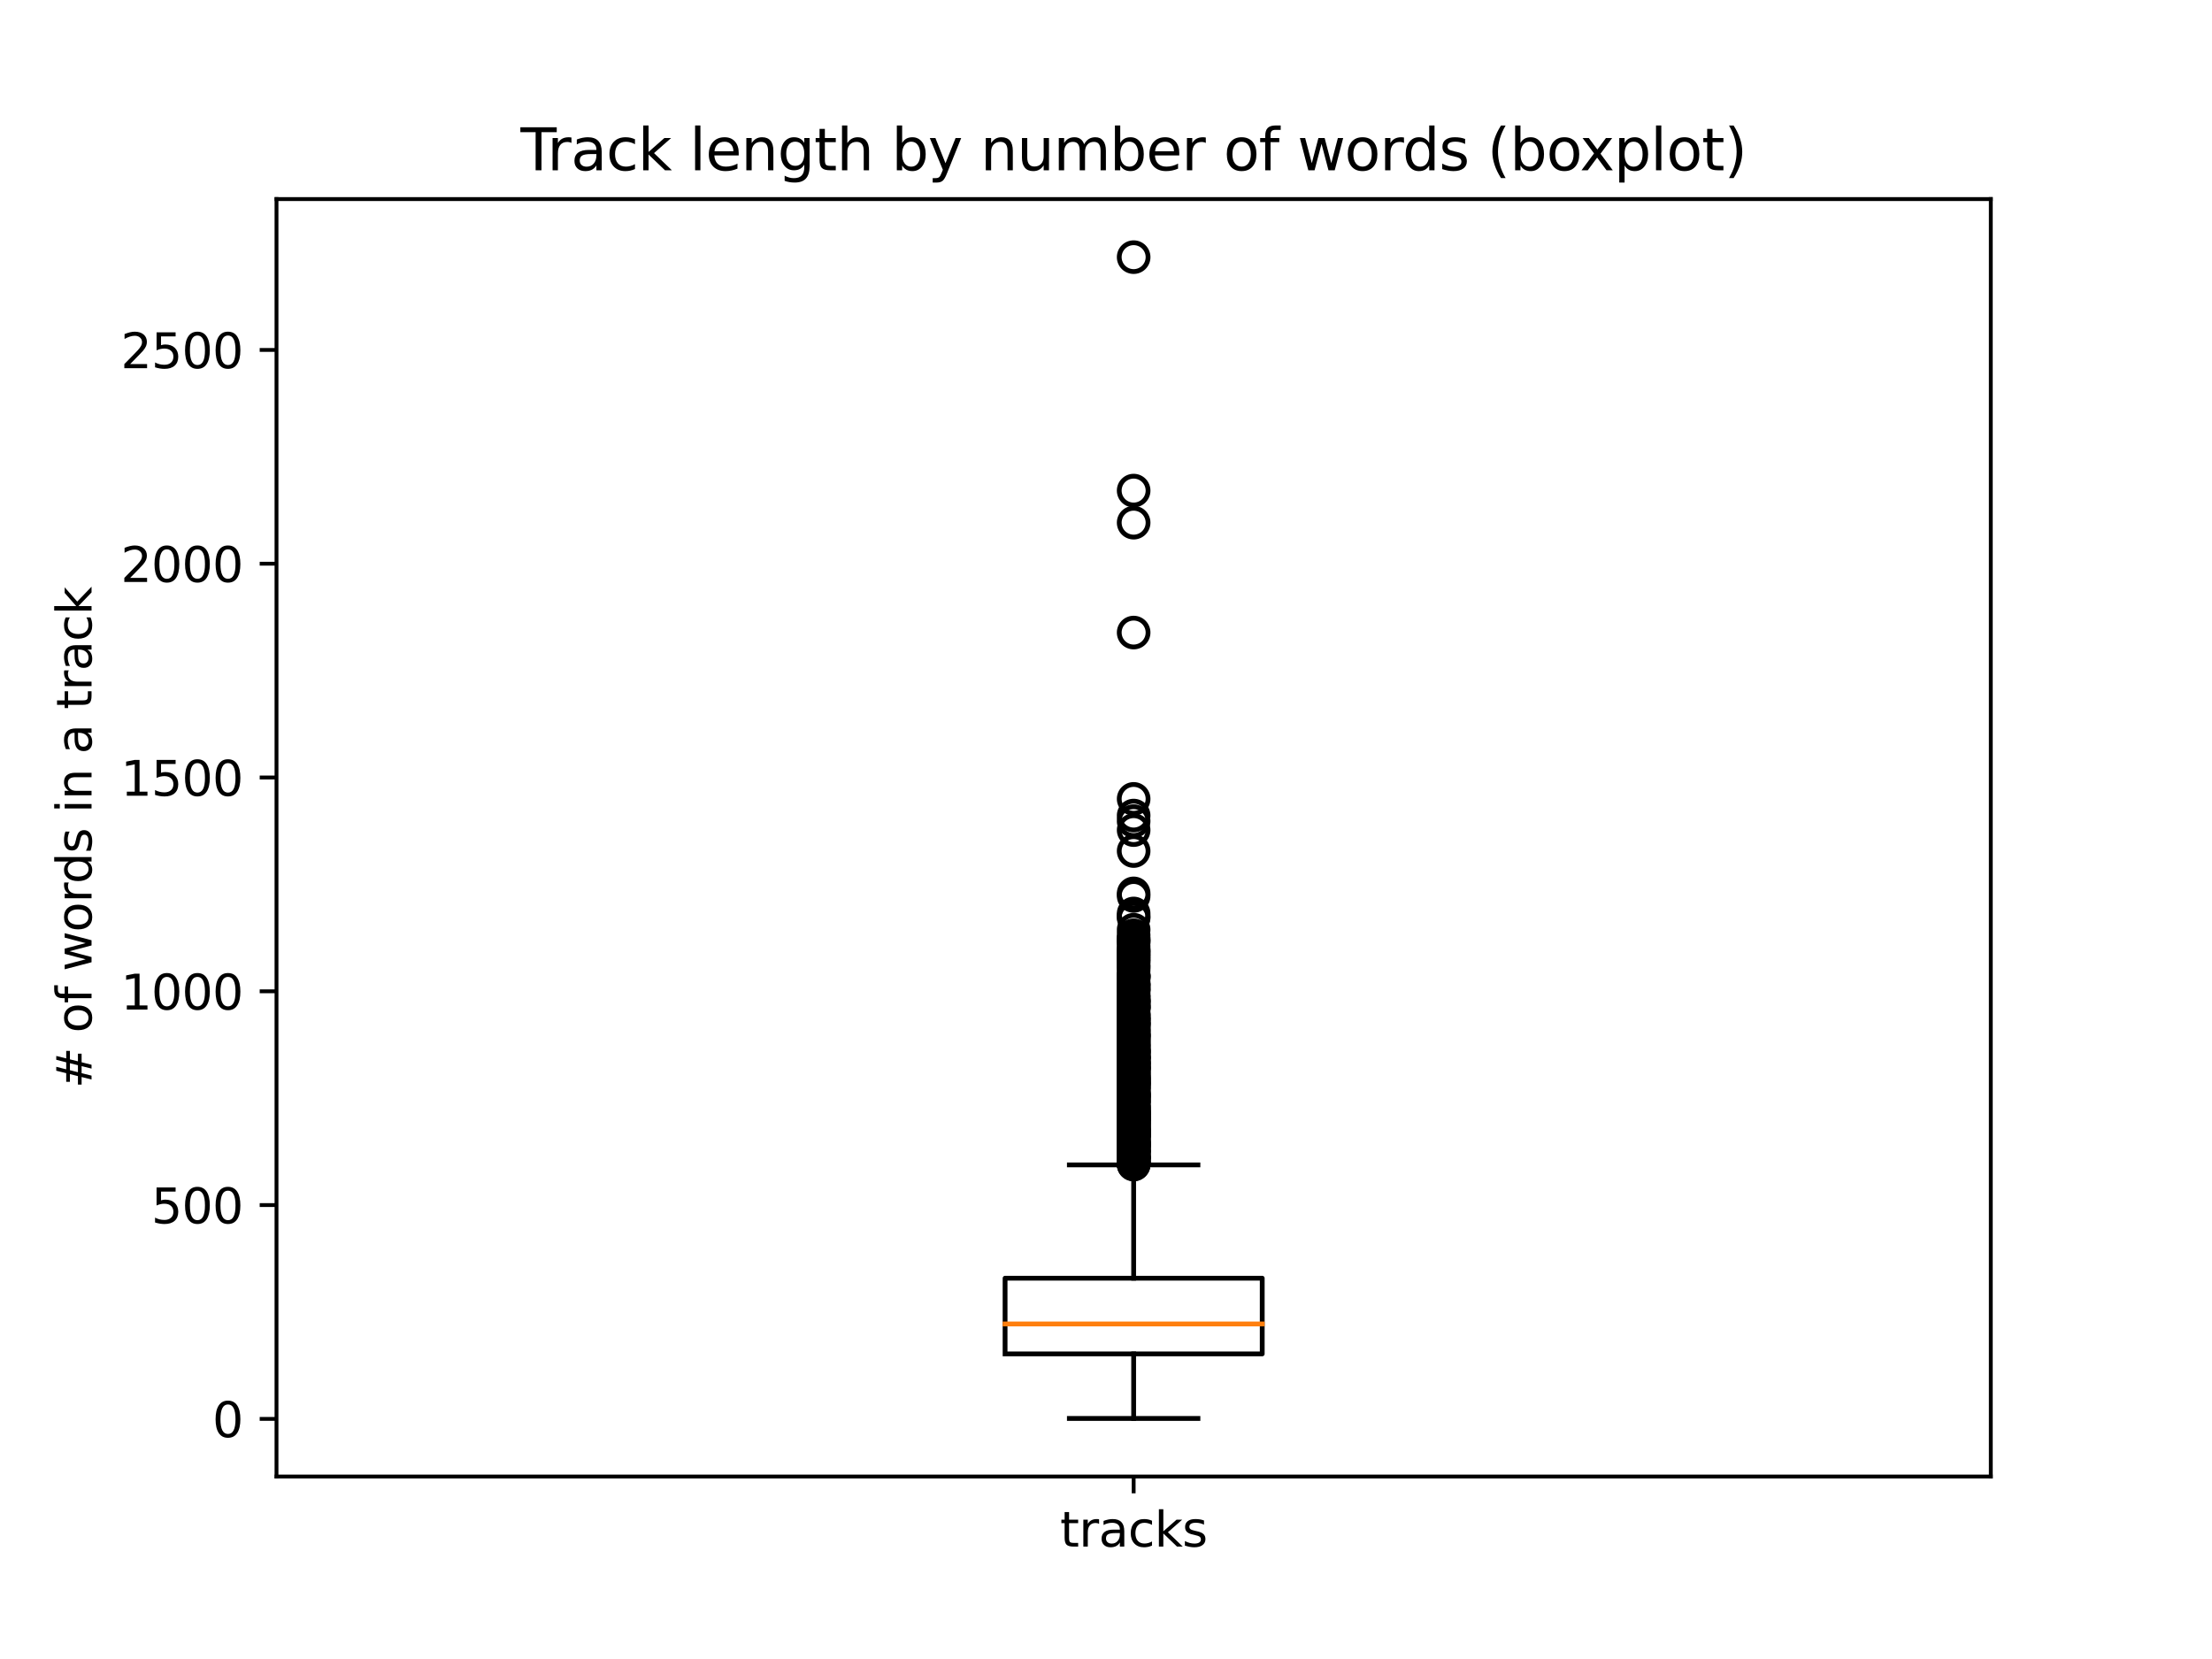 <?xml version="1.0" encoding="utf-8" standalone="no"?>
<!DOCTYPE svg PUBLIC "-//W3C//DTD SVG 1.1//EN"
  "http://www.w3.org/Graphics/SVG/1.1/DTD/svg11.dtd">
<svg xmlns:xlink="http://www.w3.org/1999/xlink" width="460.8pt" height="345.6pt" viewBox="0 0 460.8 345.6" xmlns="http://www.w3.org/2000/svg" version="1.1">
 <defs>
  <style type="text/css">*{stroke-linejoin: round; stroke-linecap: butt}</style>
 </defs>
 <g id="figure_1">
  <g id="patch_1">
   <path d="M 0 345.6 
L 460.8 345.6 
L 460.8 0 
L 0 0 
z
" style="fill: #ffffff"/>
  </g>
  <g id="axes_1">
   <g id="patch_2">
    <path d="M 57.6 307.584 
L 414.72 307.584 
L 414.72 41.472 
L 57.6 41.472 
z
" style="fill: #ffffff"/>
   </g>
   <g id="matplotlib.axis_1">
    <g id="xtick_1">
     <g id="line2d_1">
      <defs>
       <path id="maddc31b5ec" d="M 0 0 
L 0 3.5 
" style="stroke: #000000; stroke-width: 0.8"/>
      </defs>
      <g>
       <use xlink:href="#maddc31b5ec" x="236.16" y="307.584" style="stroke: #000000; stroke-width: 0.8"/>
      </g>
     </g>
     <g id="text_1">
      <!-- tracks -->
      <g transform="translate(220.831 322.182)scale(0.1 -0.1)">
       <defs>
        <path id="DejaVuSans-74" d="M 1172 4494 
L 1172 3500 
L 2356 3500 
L 2356 3053 
L 1172 3053 
L 1172 1153 
Q 1172 725 1289 603 
Q 1406 481 1766 481 
L 2356 481 
L 2356 0 
L 1766 0 
Q 1100 0 847 248 
Q 594 497 594 1153 
L 594 3053 
L 172 3053 
L 172 3500 
L 594 3500 
L 594 4494 
L 1172 4494 
z
" transform="scale(0.016)"/>
        <path id="DejaVuSans-72" d="M 2631 2963 
Q 2534 3019 2420 3045 
Q 2306 3072 2169 3072 
Q 1681 3072 1420 2755 
Q 1159 2438 1159 1844 
L 1159 0 
L 581 0 
L 581 3500 
L 1159 3500 
L 1159 2956 
Q 1341 3275 1631 3429 
Q 1922 3584 2338 3584 
Q 2397 3584 2469 3576 
Q 2541 3569 2628 3553 
L 2631 2963 
z
" transform="scale(0.016)"/>
        <path id="DejaVuSans-61" d="M 2194 1759 
Q 1497 1759 1228 1600 
Q 959 1441 959 1056 
Q 959 750 1161 570 
Q 1363 391 1709 391 
Q 2188 391 2477 730 
Q 2766 1069 2766 1631 
L 2766 1759 
L 2194 1759 
z
M 3341 1997 
L 3341 0 
L 2766 0 
L 2766 531 
Q 2569 213 2275 61 
Q 1981 -91 1556 -91 
Q 1019 -91 701 211 
Q 384 513 384 1019 
Q 384 1609 779 1909 
Q 1175 2209 1959 2209 
L 2766 2209 
L 2766 2266 
Q 2766 2663 2505 2880 
Q 2244 3097 1772 3097 
Q 1472 3097 1187 3025 
Q 903 2953 641 2809 
L 641 3341 
Q 956 3463 1253 3523 
Q 1550 3584 1831 3584 
Q 2591 3584 2966 3190 
Q 3341 2797 3341 1997 
z
" transform="scale(0.016)"/>
        <path id="DejaVuSans-63" d="M 3122 3366 
L 3122 2828 
Q 2878 2963 2633 3030 
Q 2388 3097 2138 3097 
Q 1578 3097 1268 2742 
Q 959 2388 959 1747 
Q 959 1106 1268 751 
Q 1578 397 2138 397 
Q 2388 397 2633 464 
Q 2878 531 3122 666 
L 3122 134 
Q 2881 22 2623 -34 
Q 2366 -91 2075 -91 
Q 1284 -91 818 406 
Q 353 903 353 1747 
Q 353 2603 823 3093 
Q 1294 3584 2113 3584 
Q 2378 3584 2631 3529 
Q 2884 3475 3122 3366 
z
" transform="scale(0.016)"/>
        <path id="DejaVuSans-6b" d="M 581 4863 
L 1159 4863 
L 1159 1991 
L 2875 3500 
L 3609 3500 
L 1753 1863 
L 3688 0 
L 2938 0 
L 1159 1709 
L 1159 0 
L 581 0 
L 581 4863 
z
" transform="scale(0.016)"/>
        <path id="DejaVuSans-73" d="M 2834 3397 
L 2834 2853 
Q 2591 2978 2328 3040 
Q 2066 3103 1784 3103 
Q 1356 3103 1142 2972 
Q 928 2841 928 2578 
Q 928 2378 1081 2264 
Q 1234 2150 1697 2047 
L 1894 2003 
Q 2506 1872 2764 1633 
Q 3022 1394 3022 966 
Q 3022 478 2636 193 
Q 2250 -91 1575 -91 
Q 1294 -91 989 -36 
Q 684 19 347 128 
L 347 722 
Q 666 556 975 473 
Q 1284 391 1588 391 
Q 1994 391 2212 530 
Q 2431 669 2431 922 
Q 2431 1156 2273 1281 
Q 2116 1406 1581 1522 
L 1381 1569 
Q 847 1681 609 1914 
Q 372 2147 372 2553 
Q 372 3047 722 3315 
Q 1072 3584 1716 3584 
Q 2034 3584 2315 3537 
Q 2597 3491 2834 3397 
z
" transform="scale(0.016)"/>
       </defs>
       <use xlink:href="#DejaVuSans-74"/>
       <use xlink:href="#DejaVuSans-72" x="39.209"/>
       <use xlink:href="#DejaVuSans-61" x="80.322"/>
       <use xlink:href="#DejaVuSans-63" x="141.602"/>
       <use xlink:href="#DejaVuSans-6b" x="196.582"/>
       <use xlink:href="#DejaVuSans-73" x="254.492"/>
      </g>
     </g>
    </g>
   </g>
   <g id="matplotlib.axis_2">
    <g id="ytick_1">
     <g id="line2d_2">
      <defs>
       <path id="m34a13d3575" d="M 0 0 
L -3.5 0 
" style="stroke: #000000; stroke-width: 0.8"/>
      </defs>
      <g>
       <use xlink:href="#m34a13d3575" x="57.6" y="295.577" style="stroke: #000000; stroke-width: 0.8"/>
      </g>
     </g>
     <g id="text_2">
      <!-- 0 -->
      <g transform="translate(44.237 299.376)scale(0.1 -0.1)">
       <defs>
        <path id="DejaVuSans-30" d="M 2034 4250 
Q 1547 4250 1301 3770 
Q 1056 3291 1056 2328 
Q 1056 1369 1301 889 
Q 1547 409 2034 409 
Q 2525 409 2770 889 
Q 3016 1369 3016 2328 
Q 3016 3291 2770 3770 
Q 2525 4250 2034 4250 
z
M 2034 4750 
Q 2819 4750 3233 4129 
Q 3647 3509 3647 2328 
Q 3647 1150 3233 529 
Q 2819 -91 2034 -91 
Q 1250 -91 836 529 
Q 422 1150 422 2328 
Q 422 3509 836 4129 
Q 1250 4750 2034 4750 
z
" transform="scale(0.016)"/>
       </defs>
       <use xlink:href="#DejaVuSans-30"/>
      </g>
     </g>
    </g>
    <g id="ytick_2">
     <g id="line2d_3">
      <g>
       <use xlink:href="#m34a13d3575" x="57.6" y="251.041" style="stroke: #000000; stroke-width: 0.8"/>
      </g>
     </g>
     <g id="text_3">
      <!-- 500 -->
      <g transform="translate(31.512 254.84)scale(0.1 -0.1)">
       <defs>
        <path id="DejaVuSans-35" d="M 691 4666 
L 3169 4666 
L 3169 4134 
L 1269 4134 
L 1269 2991 
Q 1406 3038 1543 3061 
Q 1681 3084 1819 3084 
Q 2600 3084 3056 2656 
Q 3513 2228 3513 1497 
Q 3513 744 3044 326 
Q 2575 -91 1722 -91 
Q 1428 -91 1123 -41 
Q 819 9 494 109 
L 494 744 
Q 775 591 1075 516 
Q 1375 441 1709 441 
Q 2250 441 2565 725 
Q 2881 1009 2881 1497 
Q 2881 1984 2565 2268 
Q 2250 2553 1709 2553 
Q 1456 2553 1204 2497 
Q 953 2441 691 2322 
L 691 4666 
z
" transform="scale(0.016)"/>
       </defs>
       <use xlink:href="#DejaVuSans-35"/>
       <use xlink:href="#DejaVuSans-30" x="63.623"/>
       <use xlink:href="#DejaVuSans-30" x="127.246"/>
      </g>
     </g>
    </g>
    <g id="ytick_3">
     <g id="line2d_4">
      <g>
       <use xlink:href="#m34a13d3575" x="57.6" y="206.505" style="stroke: #000000; stroke-width: 0.8"/>
      </g>
     </g>
     <g id="text_4">
      <!-- 1000 -->
      <g transform="translate(25.15 210.304)scale(0.1 -0.1)">
       <defs>
        <path id="DejaVuSans-31" d="M 794 531 
L 1825 531 
L 1825 4091 
L 703 3866 
L 703 4441 
L 1819 4666 
L 2450 4666 
L 2450 531 
L 3481 531 
L 3481 0 
L 794 0 
L 794 531 
z
" transform="scale(0.016)"/>
       </defs>
       <use xlink:href="#DejaVuSans-31"/>
       <use xlink:href="#DejaVuSans-30" x="63.623"/>
       <use xlink:href="#DejaVuSans-30" x="127.246"/>
       <use xlink:href="#DejaVuSans-30" x="190.869"/>
      </g>
     </g>
    </g>
    <g id="ytick_4">
     <g id="line2d_5">
      <g>
       <use xlink:href="#m34a13d3575" x="57.6" y="161.969" style="stroke: #000000; stroke-width: 0.8"/>
      </g>
     </g>
     <g id="text_5">
      <!-- 1500 -->
      <g transform="translate(25.15 165.768)scale(0.1 -0.1)">
       <use xlink:href="#DejaVuSans-31"/>
       <use xlink:href="#DejaVuSans-35" x="63.623"/>
       <use xlink:href="#DejaVuSans-30" x="127.246"/>
       <use xlink:href="#DejaVuSans-30" x="190.869"/>
      </g>
     </g>
    </g>
    <g id="ytick_5">
     <g id="line2d_6">
      <g>
       <use xlink:href="#m34a13d3575" x="57.6" y="117.433" style="stroke: #000000; stroke-width: 0.8"/>
      </g>
     </g>
     <g id="text_6">
      <!-- 2000 -->
      <g transform="translate(25.15 121.232)scale(0.1 -0.1)">
       <defs>
        <path id="DejaVuSans-32" d="M 1228 531 
L 3431 531 
L 3431 0 
L 469 0 
L 469 531 
Q 828 903 1448 1529 
Q 2069 2156 2228 2338 
Q 2531 2678 2651 2914 
Q 2772 3150 2772 3378 
Q 2772 3750 2511 3984 
Q 2250 4219 1831 4219 
Q 1534 4219 1204 4116 
Q 875 4013 500 3803 
L 500 4441 
Q 881 4594 1212 4672 
Q 1544 4750 1819 4750 
Q 2544 4750 2975 4387 
Q 3406 4025 3406 3419 
Q 3406 3131 3298 2873 
Q 3191 2616 2906 2266 
Q 2828 2175 2409 1742 
Q 1991 1309 1228 531 
z
" transform="scale(0.016)"/>
       </defs>
       <use xlink:href="#DejaVuSans-32"/>
       <use xlink:href="#DejaVuSans-30" x="63.623"/>
       <use xlink:href="#DejaVuSans-30" x="127.246"/>
       <use xlink:href="#DejaVuSans-30" x="190.869"/>
      </g>
     </g>
    </g>
    <g id="ytick_6">
     <g id="line2d_7">
      <g>
       <use xlink:href="#m34a13d3575" x="57.6" y="72.897" style="stroke: #000000; stroke-width: 0.8"/>
      </g>
     </g>
     <g id="text_7">
      <!-- 2500 -->
      <g transform="translate(25.15 76.696)scale(0.1 -0.1)">
       <use xlink:href="#DejaVuSans-32"/>
       <use xlink:href="#DejaVuSans-35" x="63.623"/>
       <use xlink:href="#DejaVuSans-30" x="127.246"/>
       <use xlink:href="#DejaVuSans-30" x="190.869"/>
      </g>
     </g>
    </g>
    <g id="text_8">
     <!-- # of words in a track -->
     <g transform="translate(19.07 226.724)rotate(-90)scale(0.1 -0.1)">
      <defs>
       <path id="DejaVuSans-23" d="M 3272 2816 
L 2363 2816 
L 2100 1772 
L 3016 1772 
L 3272 2816 
z
M 2803 4594 
L 2478 3297 
L 3391 3297 
L 3719 4594 
L 4219 4594 
L 3897 3297 
L 4872 3297 
L 4872 2816 
L 3775 2816 
L 3519 1772 
L 4513 1772 
L 4513 1294 
L 3397 1294 
L 3072 0 
L 2572 0 
L 2894 1294 
L 1978 1294 
L 1656 0 
L 1153 0 
L 1478 1294 
L 494 1294 
L 494 1772 
L 1594 1772 
L 1856 2816 
L 850 2816 
L 850 3297 
L 1978 3297 
L 2297 4594 
L 2803 4594 
z
" transform="scale(0.016)"/>
       <path id="DejaVuSans-20" transform="scale(0.016)"/>
       <path id="DejaVuSans-6f" d="M 1959 3097 
Q 1497 3097 1228 2736 
Q 959 2375 959 1747 
Q 959 1119 1226 758 
Q 1494 397 1959 397 
Q 2419 397 2687 759 
Q 2956 1122 2956 1747 
Q 2956 2369 2687 2733 
Q 2419 3097 1959 3097 
z
M 1959 3584 
Q 2709 3584 3137 3096 
Q 3566 2609 3566 1747 
Q 3566 888 3137 398 
Q 2709 -91 1959 -91 
Q 1206 -91 779 398 
Q 353 888 353 1747 
Q 353 2609 779 3096 
Q 1206 3584 1959 3584 
z
" transform="scale(0.016)"/>
       <path id="DejaVuSans-66" d="M 2375 4863 
L 2375 4384 
L 1825 4384 
Q 1516 4384 1395 4259 
Q 1275 4134 1275 3809 
L 1275 3500 
L 2222 3500 
L 2222 3053 
L 1275 3053 
L 1275 0 
L 697 0 
L 697 3053 
L 147 3053 
L 147 3500 
L 697 3500 
L 697 3744 
Q 697 4328 969 4595 
Q 1241 4863 1831 4863 
L 2375 4863 
z
" transform="scale(0.016)"/>
       <path id="DejaVuSans-77" d="M 269 3500 
L 844 3500 
L 1563 769 
L 2278 3500 
L 2956 3500 
L 3675 769 
L 4391 3500 
L 4966 3500 
L 4050 0 
L 3372 0 
L 2619 2869 
L 1863 0 
L 1184 0 
L 269 3500 
z
" transform="scale(0.016)"/>
       <path id="DejaVuSans-64" d="M 2906 2969 
L 2906 4863 
L 3481 4863 
L 3481 0 
L 2906 0 
L 2906 525 
Q 2725 213 2448 61 
Q 2172 -91 1784 -91 
Q 1150 -91 751 415 
Q 353 922 353 1747 
Q 353 2572 751 3078 
Q 1150 3584 1784 3584 
Q 2172 3584 2448 3432 
Q 2725 3281 2906 2969 
z
M 947 1747 
Q 947 1113 1208 752 
Q 1469 391 1925 391 
Q 2381 391 2643 752 
Q 2906 1113 2906 1747 
Q 2906 2381 2643 2742 
Q 2381 3103 1925 3103 
Q 1469 3103 1208 2742 
Q 947 2381 947 1747 
z
" transform="scale(0.016)"/>
       <path id="DejaVuSans-69" d="M 603 3500 
L 1178 3500 
L 1178 0 
L 603 0 
L 603 3500 
z
M 603 4863 
L 1178 4863 
L 1178 4134 
L 603 4134 
L 603 4863 
z
" transform="scale(0.016)"/>
       <path id="DejaVuSans-6e" d="M 3513 2113 
L 3513 0 
L 2938 0 
L 2938 2094 
Q 2938 2591 2744 2837 
Q 2550 3084 2163 3084 
Q 1697 3084 1428 2787 
Q 1159 2491 1159 1978 
L 1159 0 
L 581 0 
L 581 3500 
L 1159 3500 
L 1159 2956 
Q 1366 3272 1645 3428 
Q 1925 3584 2291 3584 
Q 2894 3584 3203 3211 
Q 3513 2838 3513 2113 
z
" transform="scale(0.016)"/>
      </defs>
      <use xlink:href="#DejaVuSans-23"/>
      <use xlink:href="#DejaVuSans-20" x="83.789"/>
      <use xlink:href="#DejaVuSans-6f" x="115.576"/>
      <use xlink:href="#DejaVuSans-66" x="176.758"/>
      <use xlink:href="#DejaVuSans-20" x="211.963"/>
      <use xlink:href="#DejaVuSans-77" x="243.75"/>
      <use xlink:href="#DejaVuSans-6f" x="325.537"/>
      <use xlink:href="#DejaVuSans-72" x="386.719"/>
      <use xlink:href="#DejaVuSans-64" x="426.082"/>
      <use xlink:href="#DejaVuSans-73" x="489.559"/>
      <use xlink:href="#DejaVuSans-20" x="541.658"/>
      <use xlink:href="#DejaVuSans-69" x="573.445"/>
      <use xlink:href="#DejaVuSans-6e" x="601.229"/>
      <use xlink:href="#DejaVuSans-20" x="664.607"/>
      <use xlink:href="#DejaVuSans-61" x="696.395"/>
      <use xlink:href="#DejaVuSans-20" x="757.674"/>
      <use xlink:href="#DejaVuSans-74" x="789.461"/>
      <use xlink:href="#DejaVuSans-72" x="828.67"/>
      <use xlink:href="#DejaVuSans-61" x="869.783"/>
      <use xlink:href="#DejaVuSans-63" x="931.062"/>
      <use xlink:href="#DejaVuSans-6b" x="986.043"/>
     </g>
    </g>
   </g>
   <g id="line2d_8">
    <path d="M 209.376 282.038 
L 262.944 282.038 
L 262.944 266.272 
L 209.376 266.272 
L 209.376 282.038 
" clip-path="url(#p3d151fb2e0)" style="fill: none; stroke: #000000; stroke-linecap: square"/>
   </g>
   <g id="line2d_9">
    <path d="M 236.16 282.038 
L 236.16 295.488 
" clip-path="url(#p3d151fb2e0)" style="fill: none; stroke: #000000; stroke-linecap: square"/>
   </g>
   <g id="line2d_10">
    <path d="M 236.16 266.272 
L 236.16 242.668 
" clip-path="url(#p3d151fb2e0)" style="fill: none; stroke: #000000; stroke-linecap: square"/>
   </g>
   <g id="line2d_11">
    <path d="M 222.768 295.488 
L 249.552 295.488 
" clip-path="url(#p3d151fb2e0)" style="fill: none; stroke: #000000; stroke-linecap: square"/>
   </g>
   <g id="line2d_12">
    <path d="M 222.768 242.668 
L 249.552 242.668 
" clip-path="url(#p3d151fb2e0)" style="fill: none; stroke: #000000; stroke-linecap: square"/>
   </g>
   <g id="line2d_13">
    <defs>
     <path id="m28d7070566" d="M 0 3 
C 0.796 3 1.559 2.684 2.121 2.121 
C 2.684 1.559 3 0.796 3 0 
C 3 -0.796 2.684 -1.559 2.121 -2.121 
C 1.559 -2.684 0.796 -3 0 -3 
C -0.796 -3 -1.559 -2.684 -2.121 -2.121 
C -2.684 -1.559 -3 -0.796 -3 0 
C -3 0.796 -2.684 1.559 -2.121 2.121 
C -1.559 2.684 -0.796 3 0 3 
z
" style="stroke: #000000"/>
    </defs>
    <g clip-path="url(#p3d151fb2e0)">
     <use xlink:href="#m28d7070566" x="236.16" y="222.538" style="fill-opacity: 0; stroke: #000000"/>
     <use xlink:href="#m28d7070566" x="236.16" y="219.42" style="fill-opacity: 0; stroke: #000000"/>
     <use xlink:href="#m28d7070566" x="236.16" y="218.886" style="fill-opacity: 0; stroke: #000000"/>
     <use xlink:href="#m28d7070566" x="236.16" y="233.583" style="fill-opacity: 0; stroke: #000000"/>
     <use xlink:href="#m28d7070566" x="236.16" y="241.421" style="fill-opacity: 0; stroke: #000000"/>
     <use xlink:href="#m28d7070566" x="236.16" y="209.801" style="fill-opacity: 0; stroke: #000000"/>
     <use xlink:href="#m28d7070566" x="236.16" y="220.667" style="fill-opacity: 0; stroke: #000000"/>
     <use xlink:href="#m28d7070566" x="236.16" y="228.595" style="fill-opacity: 0; stroke: #000000"/>
     <use xlink:href="#m28d7070566" x="236.16" y="217.728" style="fill-opacity: 0; stroke: #000000"/>
     <use xlink:href="#m28d7070566" x="236.16" y="229.486" style="fill-opacity: 0; stroke: #000000"/>
     <use xlink:href="#m28d7070566" x="236.16" y="193.679" style="fill-opacity: 0; stroke: #000000"/>
     <use xlink:href="#m28d7070566" x="236.16" y="198.667" style="fill-opacity: 0; stroke: #000000"/>
     <use xlink:href="#m28d7070566" x="236.16" y="232.336" style="fill-opacity: 0; stroke: #000000"/>
     <use xlink:href="#m28d7070566" x="236.16" y="232.069" style="fill-opacity: 0; stroke: #000000"/>
     <use xlink:href="#m28d7070566" x="236.16" y="230.733" style="fill-opacity: 0; stroke: #000000"/>
     <use xlink:href="#m28d7070566" x="236.16" y="230.733" style="fill-opacity: 0; stroke: #000000"/>
     <use xlink:href="#m28d7070566" x="236.16" y="240.263" style="fill-opacity: 0; stroke: #000000"/>
     <use xlink:href="#m28d7070566" x="236.16" y="209.533" style="fill-opacity: 0; stroke: #000000"/>
     <use xlink:href="#m28d7070566" x="236.16" y="231.89" style="fill-opacity: 0; stroke: #000000"/>
     <use xlink:href="#m28d7070566" x="236.16" y="169.896" style="fill-opacity: 0; stroke: #000000"/>
     <use xlink:href="#m28d7070566" x="236.16" y="233.85" style="fill-opacity: 0; stroke: #000000"/>
     <use xlink:href="#m28d7070566" x="236.16" y="238.838" style="fill-opacity: 0; stroke: #000000"/>
     <use xlink:href="#m28d7070566" x="236.16" y="211.315" style="fill-opacity: 0; stroke: #000000"/>
     <use xlink:href="#m28d7070566" x="236.16" y="216.837" style="fill-opacity: 0; stroke: #000000"/>
     <use xlink:href="#m28d7070566" x="236.16" y="226.012" style="fill-opacity: 0; stroke: #000000"/>
     <use xlink:href="#m28d7070566" x="236.16" y="238.393" style="fill-opacity: 0; stroke: #000000"/>
     <use xlink:href="#m28d7070566" x="236.16" y="234.83" style="fill-opacity: 0; stroke: #000000"/>
     <use xlink:href="#m28d7070566" x="236.16" y="204.902" style="fill-opacity: 0; stroke: #000000"/>
     <use xlink:href="#m28d7070566" x="236.16" y="203.209" style="fill-opacity: 0; stroke: #000000"/>
     <use xlink:href="#m28d7070566" x="236.16" y="238.927" style="fill-opacity: 0; stroke: #000000"/>
     <use xlink:href="#m28d7070566" x="236.16" y="224.052" style="fill-opacity: 0; stroke: #000000"/>
     <use xlink:href="#m28d7070566" x="236.16" y="221.736" style="fill-opacity: 0; stroke: #000000"/>
     <use xlink:href="#m28d7070566" x="236.16" y="236.255" style="fill-opacity: 0; stroke: #000000"/>
     <use xlink:href="#m28d7070566" x="236.16" y="212.116" style="fill-opacity: 0; stroke: #000000"/>
     <use xlink:href="#m28d7070566" x="236.16" y="227.526" style="fill-opacity: 0; stroke: #000000"/>
     <use xlink:href="#m28d7070566" x="236.16" y="239.907" style="fill-opacity: 0; stroke: #000000"/>
     <use xlink:href="#m28d7070566" x="236.16" y="233.227" style="fill-opacity: 0; stroke: #000000"/>
     <use xlink:href="#m28d7070566" x="236.16" y="236.166" style="fill-opacity: 0; stroke: #000000"/>
     <use xlink:href="#m28d7070566" x="236.16" y="197.954" style="fill-opacity: 0; stroke: #000000"/>
     <use xlink:href="#m28d7070566" x="236.16" y="208.375" style="fill-opacity: 0; stroke: #000000"/>
     <use xlink:href="#m28d7070566" x="236.16" y="219.153" style="fill-opacity: 0; stroke: #000000"/>
     <use xlink:href="#m28d7070566" x="236.16" y="241.867" style="fill-opacity: 0; stroke: #000000"/>
     <use xlink:href="#m28d7070566" x="236.16" y="215.59" style="fill-opacity: 0; stroke: #000000"/>
     <use xlink:href="#m28d7070566" x="236.16" y="210.513" style="fill-opacity: 0; stroke: #000000"/>
     <use xlink:href="#m28d7070566" x="236.16" y="208.464" style="fill-opacity: 0; stroke: #000000"/>
     <use xlink:href="#m28d7070566" x="236.16" y="236.611" style="fill-opacity: 0; stroke: #000000"/>
     <use xlink:href="#m28d7070566" x="236.16" y="232.692" style="fill-opacity: 0; stroke: #000000"/>
     <use xlink:href="#m28d7070566" x="236.16" y="172.925" style="fill-opacity: 0; stroke: #000000"/>
     <use xlink:href="#m28d7070566" x="236.16" y="227.971" style="fill-opacity: 0; stroke: #000000"/>
     <use xlink:href="#m28d7070566" x="236.16" y="242.223" style="fill-opacity: 0; stroke: #000000"/>
     <use xlink:href="#m28d7070566" x="236.16" y="222.449" style="fill-opacity: 0; stroke: #000000"/>
     <use xlink:href="#m28d7070566" x="236.16" y="211.404" style="fill-opacity: 0; stroke: #000000"/>
     <use xlink:href="#m28d7070566" x="236.16" y="166.422" style="fill-opacity: 0; stroke: #000000"/>
     <use xlink:href="#m28d7070566" x="236.16" y="108.882" style="fill-opacity: 0; stroke: #000000"/>
     <use xlink:href="#m28d7070566" x="236.16" y="219.509" style="fill-opacity: 0; stroke: #000000"/>
     <use xlink:href="#m28d7070566" x="236.16" y="231.534" style="fill-opacity: 0; stroke: #000000"/>
     <use xlink:href="#m28d7070566" x="236.16" y="195.638" style="fill-opacity: 0; stroke: #000000"/>
     <use xlink:href="#m28d7070566" x="236.16" y="220.133" style="fill-opacity: 0; stroke: #000000"/>
     <use xlink:href="#m28d7070566" x="236.16" y="225.744" style="fill-opacity: 0; stroke: #000000"/>
     <use xlink:href="#m28d7070566" x="236.16" y="226.101" style="fill-opacity: 0; stroke: #000000"/>
     <use xlink:href="#m28d7070566" x="236.16" y="236.611" style="fill-opacity: 0; stroke: #000000"/>
     <use xlink:href="#m28d7070566" x="236.16" y="235.186" style="fill-opacity: 0; stroke: #000000"/>
     <use xlink:href="#m28d7070566" x="236.16" y="225.21" style="fill-opacity: 0; stroke: #000000"/>
     <use xlink:href="#m28d7070566" x="236.16" y="240.62" style="fill-opacity: 0; stroke: #000000"/>
     <use xlink:href="#m28d7070566" x="236.16" y="199.201" style="fill-opacity: 0; stroke: #000000"/>
     <use xlink:href="#m28d7070566" x="236.16" y="198.221" style="fill-opacity: 0; stroke: #000000"/>
     <use xlink:href="#m28d7070566" x="236.16" y="215.145" style="fill-opacity: 0; stroke: #000000"/>
     <use xlink:href="#m28d7070566" x="236.16" y="242.579" style="fill-opacity: 0; stroke: #000000"/>
     <use xlink:href="#m28d7070566" x="236.16" y="203.298" style="fill-opacity: 0; stroke: #000000"/>
     <use xlink:href="#m28d7070566" x="236.16" y="228.684" style="fill-opacity: 0; stroke: #000000"/>
     <use xlink:href="#m28d7070566" x="236.16" y="225.477" style="fill-opacity: 0; stroke: #000000"/>
     <use xlink:href="#m28d7070566" x="236.16" y="225.744" style="fill-opacity: 0; stroke: #000000"/>
     <use xlink:href="#m28d7070566" x="236.16" y="231.178" style="fill-opacity: 0; stroke: #000000"/>
     <use xlink:href="#m28d7070566" x="236.16" y="232.87" style="fill-opacity: 0; stroke: #000000"/>
     <use xlink:href="#m28d7070566" x="236.16" y="229.396" style="fill-opacity: 0; stroke: #000000"/>
     <use xlink:href="#m28d7070566" x="236.16" y="231.712" style="fill-opacity: 0; stroke: #000000"/>
     <use xlink:href="#m28d7070566" x="236.16" y="191.184" style="fill-opacity: 0; stroke: #000000"/>
     <use xlink:href="#m28d7070566" x="236.16" y="211.76" style="fill-opacity: 0; stroke: #000000"/>
     <use xlink:href="#m28d7070566" x="236.16" y="235.453" style="fill-opacity: 0; stroke: #000000"/>
     <use xlink:href="#m28d7070566" x="236.16" y="221.291" style="fill-opacity: 0; stroke: #000000"/>
     <use xlink:href="#m28d7070566" x="236.16" y="223.696" style="fill-opacity: 0; stroke: #000000"/>
     <use xlink:href="#m28d7070566" x="236.16" y="238.749" style="fill-opacity: 0; stroke: #000000"/>
     <use xlink:href="#m28d7070566" x="236.16" y="171.054" style="fill-opacity: 0; stroke: #000000"/>
     <use xlink:href="#m28d7070566" x="236.16" y="235.542" style="fill-opacity: 0; stroke: #000000"/>
     <use xlink:href="#m28d7070566" x="236.16" y="218.886" style="fill-opacity: 0; stroke: #000000"/>
     <use xlink:href="#m28d7070566" x="236.16" y="242.579" style="fill-opacity: 0; stroke: #000000"/>
     <use xlink:href="#m28d7070566" x="236.16" y="196.173" style="fill-opacity: 0; stroke: #000000"/>
     <use xlink:href="#m28d7070566" x="236.16" y="235.899" style="fill-opacity: 0; stroke: #000000"/>
     <use xlink:href="#m28d7070566" x="236.16" y="226.546" style="fill-opacity: 0; stroke: #000000"/>
     <use xlink:href="#m28d7070566" x="236.16" y="215.679" style="fill-opacity: 0; stroke: #000000"/>
     <use xlink:href="#m28d7070566" x="236.16" y="233.227" style="fill-opacity: 0; stroke: #000000"/>
     <use xlink:href="#m28d7070566" x="236.16" y="230.554" style="fill-opacity: 0; stroke: #000000"/>
     <use xlink:href="#m28d7070566" x="236.16" y="217.906" style="fill-opacity: 0; stroke: #000000"/>
     <use xlink:href="#m28d7070566" x="236.16" y="224.319" style="fill-opacity: 0; stroke: #000000"/>
     <use xlink:href="#m28d7070566" x="236.16" y="228.417" style="fill-opacity: 0; stroke: #000000"/>
     <use xlink:href="#m28d7070566" x="236.16" y="239.105" style="fill-opacity: 0; stroke: #000000"/>
     <use xlink:href="#m28d7070566" x="236.16" y="234.919" style="fill-opacity: 0; stroke: #000000"/>
     <use xlink:href="#m28d7070566" x="236.16" y="219.599" style="fill-opacity: 0; stroke: #000000"/>
     <use xlink:href="#m28d7070566" x="236.16" y="235.721" style="fill-opacity: 0; stroke: #000000"/>
     <use xlink:href="#m28d7070566" x="236.16" y="231.89" style="fill-opacity: 0; stroke: #000000"/>
     <use xlink:href="#m28d7070566" x="236.16" y="236.7" style="fill-opacity: 0; stroke: #000000"/>
     <use xlink:href="#m28d7070566" x="236.16" y="231.356" style="fill-opacity: 0; stroke: #000000"/>
     <use xlink:href="#m28d7070566" x="236.16" y="212.562" style="fill-opacity: 0; stroke: #000000"/>
     <use xlink:href="#m28d7070566" x="236.16" y="235.899" style="fill-opacity: 0; stroke: #000000"/>
     <use xlink:href="#m28d7070566" x="236.16" y="224.854" style="fill-opacity: 0; stroke: #000000"/>
     <use xlink:href="#m28d7070566" x="236.16" y="211.938" style="fill-opacity: 0; stroke: #000000"/>
     <use xlink:href="#m28d7070566" x="236.16" y="239.551" style="fill-opacity: 0; stroke: #000000"/>
     <use xlink:href="#m28d7070566" x="236.16" y="218.084" style="fill-opacity: 0; stroke: #000000"/>
     <use xlink:href="#m28d7070566" x="236.16" y="229.396" style="fill-opacity: 0; stroke: #000000"/>
     <use xlink:href="#m28d7070566" x="236.16" y="223.161" style="fill-opacity: 0; stroke: #000000"/>
     <use xlink:href="#m28d7070566" x="236.16" y="227.615" style="fill-opacity: 0; stroke: #000000"/>
     <use xlink:href="#m28d7070566" x="236.16" y="209.801" style="fill-opacity: 0; stroke: #000000"/>
     <use xlink:href="#m28d7070566" x="236.16" y="223.429" style="fill-opacity: 0; stroke: #000000"/>
     <use xlink:href="#m28d7070566" x="236.16" y="233.137" style="fill-opacity: 0; stroke: #000000"/>
     <use xlink:href="#m28d7070566" x="236.16" y="237.858" style="fill-opacity: 0; stroke: #000000"/>
     <use xlink:href="#m28d7070566" x="236.16" y="232.692" style="fill-opacity: 0; stroke: #000000"/>
     <use xlink:href="#m28d7070566" x="236.16" y="240.085" style="fill-opacity: 0; stroke: #000000"/>
     <use xlink:href="#m28d7070566" x="236.16" y="207.128" style="fill-opacity: 0; stroke: #000000"/>
     <use xlink:href="#m28d7070566" x="236.16" y="238.66" style="fill-opacity: 0; stroke: #000000"/>
     <use xlink:href="#m28d7070566" x="236.16" y="224.052" style="fill-opacity: 0; stroke: #000000"/>
     <use xlink:href="#m28d7070566" x="236.16" y="234.919" style="fill-opacity: 0; stroke: #000000"/>
     <use xlink:href="#m28d7070566" x="236.16" y="222.093" style="fill-opacity: 0; stroke: #000000"/>
     <use xlink:href="#m28d7070566" x="236.16" y="240.085" style="fill-opacity: 0; stroke: #000000"/>
     <use xlink:href="#m28d7070566" x="236.16" y="232.425" style="fill-opacity: 0; stroke: #000000"/>
     <use xlink:href="#m28d7070566" x="236.16" y="222.894" style="fill-opacity: 0; stroke: #000000"/>
     <use xlink:href="#m28d7070566" x="236.16" y="234.295" style="fill-opacity: 0; stroke: #000000"/>
     <use xlink:href="#m28d7070566" x="236.16" y="205.258" style="fill-opacity: 0; stroke: #000000"/>
     <use xlink:href="#m28d7070566" x="236.16" y="219.42" style="fill-opacity: 0; stroke: #000000"/>
     <use xlink:href="#m28d7070566" x="236.16" y="197.152" style="fill-opacity: 0; stroke: #000000"/>
     <use xlink:href="#m28d7070566" x="236.16" y="236.789" style="fill-opacity: 0; stroke: #000000"/>
     <use xlink:href="#m28d7070566" x="236.16" y="226.457" style="fill-opacity: 0; stroke: #000000"/>
     <use xlink:href="#m28d7070566" x="236.16" y="236.166" style="fill-opacity: 0; stroke: #000000"/>
     <use xlink:href="#m28d7070566" x="236.16" y="228.773" style="fill-opacity: 0; stroke: #000000"/>
     <use xlink:href="#m28d7070566" x="236.16" y="241.421" style="fill-opacity: 0; stroke: #000000"/>
     <use xlink:href="#m28d7070566" x="236.16" y="214.7" style="fill-opacity: 0; stroke: #000000"/>
     <use xlink:href="#m28d7070566" x="236.16" y="233.583" style="fill-opacity: 0; stroke: #000000"/>
     <use xlink:href="#m28d7070566" x="236.16" y="220.4" style="fill-opacity: 0; stroke: #000000"/>
     <use xlink:href="#m28d7070566" x="236.16" y="232.158" style="fill-opacity: 0; stroke: #000000"/>
     <use xlink:href="#m28d7070566" x="236.16" y="220.311" style="fill-opacity: 0; stroke: #000000"/>
     <use xlink:href="#m28d7070566" x="236.16" y="216.392" style="fill-opacity: 0; stroke: #000000"/>
     <use xlink:href="#m28d7070566" x="236.16" y="205.347" style="fill-opacity: 0; stroke: #000000"/>
     <use xlink:href="#m28d7070566" x="236.16" y="230.465" style="fill-opacity: 0; stroke: #000000"/>
     <use xlink:href="#m28d7070566" x="236.16" y="240.798" style="fill-opacity: 0; stroke: #000000"/>
     <use xlink:href="#m28d7070566" x="236.16" y="218.619" style="fill-opacity: 0; stroke: #000000"/>
     <use xlink:href="#m28d7070566" x="236.16" y="226.546" style="fill-opacity: 0; stroke: #000000"/>
     <use xlink:href="#m28d7070566" x="236.16" y="212.295" style="fill-opacity: 0; stroke: #000000"/>
     <use xlink:href="#m28d7070566" x="236.16" y="206.149" style="fill-opacity: 0; stroke: #000000"/>
     <use xlink:href="#m28d7070566" x="236.16" y="231.267" style="fill-opacity: 0; stroke: #000000"/>
     <use xlink:href="#m28d7070566" x="236.16" y="237.68" style="fill-opacity: 0; stroke: #000000"/>
     <use xlink:href="#m28d7070566" x="236.16" y="207.752" style="fill-opacity: 0; stroke: #000000"/>
     <use xlink:href="#m28d7070566" x="236.16" y="231.178" style="fill-opacity: 0; stroke: #000000"/>
     <use xlink:href="#m28d7070566" x="236.16" y="204.813" style="fill-opacity: 0; stroke: #000000"/>
     <use xlink:href="#m28d7070566" x="236.16" y="240.798" style="fill-opacity: 0; stroke: #000000"/>
     <use xlink:href="#m28d7070566" x="236.16" y="224.943" style="fill-opacity: 0; stroke: #000000"/>
     <use xlink:href="#m28d7070566" x="236.16" y="197.865" style="fill-opacity: 0; stroke: #000000"/>
     <use xlink:href="#m28d7070566" x="236.16" y="236.522" style="fill-opacity: 0; stroke: #000000"/>
     <use xlink:href="#m28d7070566" x="236.16" y="238.036" style="fill-opacity: 0; stroke: #000000"/>
     <use xlink:href="#m28d7070566" x="236.16" y="190.294" style="fill-opacity: 0; stroke: #000000"/>
     <use xlink:href="#m28d7070566" x="236.16" y="221.825" style="fill-opacity: 0; stroke: #000000"/>
     <use xlink:href="#m28d7070566" x="236.16" y="213.185" style="fill-opacity: 0; stroke: #000000"/>
     <use xlink:href="#m28d7070566" x="236.16" y="237.769" style="fill-opacity: 0; stroke: #000000"/>
     <use xlink:href="#m28d7070566" x="236.16" y="242.223" style="fill-opacity: 0; stroke: #000000"/>
     <use xlink:href="#m28d7070566" x="236.16" y="201.339" style="fill-opacity: 0; stroke: #000000"/>
     <use xlink:href="#m28d7070566" x="236.16" y="203.387" style="fill-opacity: 0; stroke: #000000"/>
     <use xlink:href="#m28d7070566" x="236.16" y="238.482" style="fill-opacity: 0; stroke: #000000"/>
     <use xlink:href="#m28d7070566" x="236.16" y="212.918" style="fill-opacity: 0; stroke: #000000"/>
     <use xlink:href="#m28d7070566" x="236.16" y="230.643" style="fill-opacity: 0; stroke: #000000"/>
     <use xlink:href="#m28d7070566" x="236.16" y="235.899" style="fill-opacity: 0; stroke: #000000"/>
     <use xlink:href="#m28d7070566" x="236.16" y="229.218" style="fill-opacity: 0; stroke: #000000"/>
     <use xlink:href="#m28d7070566" x="236.16" y="239.462" style="fill-opacity: 0; stroke: #000000"/>
     <use xlink:href="#m28d7070566" x="236.16" y="238.749" style="fill-opacity: 0; stroke: #000000"/>
     <use xlink:href="#m28d7070566" x="236.16" y="224.141" style="fill-opacity: 0; stroke: #000000"/>
     <use xlink:href="#m28d7070566" x="236.16" y="203.566" style="fill-opacity: 0; stroke: #000000"/>
     <use xlink:href="#m28d7070566" x="236.16" y="220.4" style="fill-opacity: 0; stroke: #000000"/>
     <use xlink:href="#m28d7070566" x="236.16" y="232.959" style="fill-opacity: 0; stroke: #000000"/>
     <use xlink:href="#m28d7070566" x="236.16" y="237.769" style="fill-opacity: 0; stroke: #000000"/>
     <use xlink:href="#m28d7070566" x="236.16" y="215.501" style="fill-opacity: 0; stroke: #000000"/>
     <use xlink:href="#m28d7070566" x="236.16" y="242.401" style="fill-opacity: 0; stroke: #000000"/>
     <use xlink:href="#m28d7070566" x="236.16" y="237.235" style="fill-opacity: 0; stroke: #000000"/>
     <use xlink:href="#m28d7070566" x="236.16" y="233.137" style="fill-opacity: 0; stroke: #000000"/>
     <use xlink:href="#m28d7070566" x="236.16" y="229.129" style="fill-opacity: 0; stroke: #000000"/>
     <use xlink:href="#m28d7070566" x="236.16" y="238.126" style="fill-opacity: 0; stroke: #000000"/>
     <use xlink:href="#m28d7070566" x="236.16" y="212.918" style="fill-opacity: 0; stroke: #000000"/>
     <use xlink:href="#m28d7070566" x="236.16" y="216.036" style="fill-opacity: 0; stroke: #000000"/>
     <use xlink:href="#m28d7070566" x="236.16" y="217.015" style="fill-opacity: 0; stroke: #000000"/>
     <use xlink:href="#m28d7070566" x="236.16" y="238.126" style="fill-opacity: 0; stroke: #000000"/>
     <use xlink:href="#m28d7070566" x="236.16" y="225.744" style="fill-opacity: 0; stroke: #000000"/>
     <use xlink:href="#m28d7070566" x="236.16" y="240.798" style="fill-opacity: 0; stroke: #000000"/>
     <use xlink:href="#m28d7070566" x="236.16" y="225.655" style="fill-opacity: 0; stroke: #000000"/>
     <use xlink:href="#m28d7070566" x="236.16" y="242.312" style="fill-opacity: 0; stroke: #000000"/>
     <use xlink:href="#m28d7070566" x="236.16" y="208.91" style="fill-opacity: 0; stroke: #000000"/>
     <use xlink:href="#m28d7070566" x="236.16" y="236.7" style="fill-opacity: 0; stroke: #000000"/>
     <use xlink:href="#m28d7070566" x="236.16" y="222.627" style="fill-opacity: 0; stroke: #000000"/>
     <use xlink:href="#m28d7070566" x="236.16" y="235.899" style="fill-opacity: 0; stroke: #000000"/>
     <use xlink:href="#m28d7070566" x="236.16" y="227.971" style="fill-opacity: 0; stroke: #000000"/>
     <use xlink:href="#m28d7070566" x="236.16" y="221.291" style="fill-opacity: 0; stroke: #000000"/>
     <use xlink:href="#m28d7070566" x="236.16" y="232.247" style="fill-opacity: 0; stroke: #000000"/>
     <use xlink:href="#m28d7070566" x="236.16" y="207.574" style="fill-opacity: 0; stroke: #000000"/>
     <use xlink:href="#m28d7070566" x="236.16" y="235.899" style="fill-opacity: 0; stroke: #000000"/>
     <use xlink:href="#m28d7070566" x="236.16" y="237.502" style="fill-opacity: 0; stroke: #000000"/>
     <use xlink:href="#m28d7070566" x="236.16" y="102.201" style="fill-opacity: 0; stroke: #000000"/>
     <use xlink:href="#m28d7070566" x="236.16" y="228.239" style="fill-opacity: 0; stroke: #000000"/>
     <use xlink:href="#m28d7070566" x="236.16" y="239.729" style="fill-opacity: 0; stroke: #000000"/>
     <use xlink:href="#m28d7070566" x="236.16" y="241.599" style="fill-opacity: 0; stroke: #000000"/>
     <use xlink:href="#m28d7070566" x="236.16" y="233.672" style="fill-opacity: 0; stroke: #000000"/>
     <use xlink:href="#m28d7070566" x="236.16" y="227.882" style="fill-opacity: 0; stroke: #000000"/>
     <use xlink:href="#m28d7070566" x="236.16" y="232.959" style="fill-opacity: 0; stroke: #000000"/>
     <use xlink:href="#m28d7070566" x="236.16" y="240.709" style="fill-opacity: 0; stroke: #000000"/>
     <use xlink:href="#m28d7070566" x="236.16" y="211.493" style="fill-opacity: 0; stroke: #000000"/>
     <use xlink:href="#m28d7070566" x="236.16" y="232.781" style="fill-opacity: 0; stroke: #000000"/>
     <use xlink:href="#m28d7070566" x="236.16" y="230.733" style="fill-opacity: 0; stroke: #000000"/>
     <use xlink:href="#m28d7070566" x="236.16" y="233.137" style="fill-opacity: 0; stroke: #000000"/>
     <use xlink:href="#m28d7070566" x="236.16" y="211.137" style="fill-opacity: 0; stroke: #000000"/>
     <use xlink:href="#m28d7070566" x="236.16" y="213.363" style="fill-opacity: 0; stroke: #000000"/>
     <use xlink:href="#m28d7070566" x="236.16" y="235.364" style="fill-opacity: 0; stroke: #000000"/>
     <use xlink:href="#m28d7070566" x="236.16" y="236.433" style="fill-opacity: 0; stroke: #000000"/>
     <use xlink:href="#m28d7070566" x="236.16" y="225.121" style="fill-opacity: 0; stroke: #000000"/>
     <use xlink:href="#m28d7070566" x="236.16" y="224.765" style="fill-opacity: 0; stroke: #000000"/>
     <use xlink:href="#m28d7070566" x="236.16" y="195.638" style="fill-opacity: 0; stroke: #000000"/>
     <use xlink:href="#m28d7070566" x="236.16" y="215.59" style="fill-opacity: 0; stroke: #000000"/>
     <use xlink:href="#m28d7070566" x="236.16" y="221.736" style="fill-opacity: 0; stroke: #000000"/>
     <use xlink:href="#m28d7070566" x="236.16" y="225.744" style="fill-opacity: 0; stroke: #000000"/>
     <use xlink:href="#m28d7070566" x="236.16" y="231.98" style="fill-opacity: 0; stroke: #000000"/>
     <use xlink:href="#m28d7070566" x="236.16" y="200.804" style="fill-opacity: 0; stroke: #000000"/>
     <use xlink:href="#m28d7070566" x="236.16" y="215.857" style="fill-opacity: 0; stroke: #000000"/>
     <use xlink:href="#m28d7070566" x="236.16" y="234.652" style="fill-opacity: 0; stroke: #000000"/>
     <use xlink:href="#m28d7070566" x="236.16" y="209.355" style="fill-opacity: 0; stroke: #000000"/>
     <use xlink:href="#m28d7070566" x="236.16" y="238.304" style="fill-opacity: 0; stroke: #000000"/>
     <use xlink:href="#m28d7070566" x="236.16" y="214.076" style="fill-opacity: 0; stroke: #000000"/>
     <use xlink:href="#m28d7070566" x="236.16" y="228.06" style="fill-opacity: 0; stroke: #000000"/>
     <use xlink:href="#m28d7070566" x="236.16" y="238.571" style="fill-opacity: 0; stroke: #000000"/>
     <use xlink:href="#m28d7070566" x="236.16" y="231.89" style="fill-opacity: 0; stroke: #000000"/>
     <use xlink:href="#m28d7070566" x="236.16" y="217.906" style="fill-opacity: 0; stroke: #000000"/>
     <use xlink:href="#m28d7070566" x="236.16" y="206.149" style="fill-opacity: 0; stroke: #000000"/>
     <use xlink:href="#m28d7070566" x="236.16" y="186.107" style="fill-opacity: 0; stroke: #000000"/>
     <use xlink:href="#m28d7070566" x="236.16" y="214.432" style="fill-opacity: 0; stroke: #000000"/>
     <use xlink:href="#m28d7070566" x="236.16" y="236.077" style="fill-opacity: 0; stroke: #000000"/>
     <use xlink:href="#m28d7070566" x="236.16" y="235.097" style="fill-opacity: 0; stroke: #000000"/>
     <use xlink:href="#m28d7070566" x="236.16" y="214.7" style="fill-opacity: 0; stroke: #000000"/>
     <use xlink:href="#m28d7070566" x="236.16" y="199.735" style="fill-opacity: 0; stroke: #000000"/>
     <use xlink:href="#m28d7070566" x="236.16" y="218.886" style="fill-opacity: 0; stroke: #000000"/>
     <use xlink:href="#m28d7070566" x="236.16" y="235.899" style="fill-opacity: 0; stroke: #000000"/>
     <use xlink:href="#m28d7070566" x="236.16" y="233.048" style="fill-opacity: 0; stroke: #000000"/>
     <use xlink:href="#m28d7070566" x="236.16" y="220.044" style="fill-opacity: 0; stroke: #000000"/>
     <use xlink:href="#m28d7070566" x="236.16" y="226.902" style="fill-opacity: 0; stroke: #000000"/>
     <use xlink:href="#m28d7070566" x="236.16" y="225.744" style="fill-opacity: 0; stroke: #000000"/>
     <use xlink:href="#m28d7070566" x="236.16" y="53.568" style="fill-opacity: 0; stroke: #000000"/>
     <use xlink:href="#m28d7070566" x="236.16" y="207.663" style="fill-opacity: 0; stroke: #000000"/>
     <use xlink:href="#m28d7070566" x="236.16" y="229.931" style="fill-opacity: 0; stroke: #000000"/>
     <use xlink:href="#m28d7070566" x="236.16" y="217.728" style="fill-opacity: 0; stroke: #000000"/>
     <use xlink:href="#m28d7070566" x="236.16" y="239.64" style="fill-opacity: 0; stroke: #000000"/>
     <use xlink:href="#m28d7070566" x="236.16" y="224.765" style="fill-opacity: 0; stroke: #000000"/>
     <use xlink:href="#m28d7070566" x="236.16" y="222.538" style="fill-opacity: 0; stroke: #000000"/>
     <use xlink:href="#m28d7070566" x="236.16" y="241.332" style="fill-opacity: 0; stroke: #000000"/>
     <use xlink:href="#m28d7070566" x="236.16" y="238.036" style="fill-opacity: 0; stroke: #000000"/>
     <use xlink:href="#m28d7070566" x="236.16" y="236.255" style="fill-opacity: 0; stroke: #000000"/>
     <use xlink:href="#m28d7070566" x="236.16" y="206.594" style="fill-opacity: 0; stroke: #000000"/>
     <use xlink:href="#m28d7070566" x="236.16" y="236.166" style="fill-opacity: 0; stroke: #000000"/>
     <use xlink:href="#m28d7070566" x="236.16" y="241.332" style="fill-opacity: 0; stroke: #000000"/>
     <use xlink:href="#m28d7070566" x="236.16" y="233.227" style="fill-opacity: 0; stroke: #000000"/>
     <use xlink:href="#m28d7070566" x="236.16" y="220.222" style="fill-opacity: 0; stroke: #000000"/>
     <use xlink:href="#m28d7070566" x="236.16" y="231.534" style="fill-opacity: 0; stroke: #000000"/>
     <use xlink:href="#m28d7070566" x="236.16" y="208.554" style="fill-opacity: 0; stroke: #000000"/>
     <use xlink:href="#m28d7070566" x="236.16" y="218.441" style="fill-opacity: 0; stroke: #000000"/>
     <use xlink:href="#m28d7070566" x="236.16" y="229.664" style="fill-opacity: 0; stroke: #000000"/>
     <use xlink:href="#m28d7070566" x="236.16" y="228.506" style="fill-opacity: 0; stroke: #000000"/>
     <use xlink:href="#m28d7070566" x="236.16" y="198.667" style="fill-opacity: 0; stroke: #000000"/>
     <use xlink:href="#m28d7070566" x="236.16" y="232.158" style="fill-opacity: 0; stroke: #000000"/>
     <use xlink:href="#m28d7070566" x="236.16" y="219.242" style="fill-opacity: 0; stroke: #000000"/>
     <use xlink:href="#m28d7070566" x="236.16" y="236.879" style="fill-opacity: 0; stroke: #000000"/>
     <use xlink:href="#m28d7070566" x="236.16" y="240.976" style="fill-opacity: 0; stroke: #000000"/>
     <use xlink:href="#m28d7070566" x="236.16" y="236.433" style="fill-opacity: 0; stroke: #000000"/>
     <use xlink:href="#m28d7070566" x="236.16" y="228.773" style="fill-opacity: 0; stroke: #000000"/>
     <use xlink:href="#m28d7070566" x="236.16" y="233.227" style="fill-opacity: 0; stroke: #000000"/>
     <use xlink:href="#m28d7070566" x="236.16" y="232.247" style="fill-opacity: 0; stroke: #000000"/>
     <use xlink:href="#m28d7070566" x="236.16" y="236.879" style="fill-opacity: 0; stroke: #000000"/>
     <use xlink:href="#m28d7070566" x="236.16" y="215.59" style="fill-opacity: 0; stroke: #000000"/>
     <use xlink:href="#m28d7070566" x="236.16" y="220.846" style="fill-opacity: 0; stroke: #000000"/>
     <use xlink:href="#m28d7070566" x="236.16" y="219.153" style="fill-opacity: 0; stroke: #000000"/>
     <use xlink:href="#m28d7070566" x="236.16" y="235.632" style="fill-opacity: 0; stroke: #000000"/>
     <use xlink:href="#m28d7070566" x="236.16" y="218.797" style="fill-opacity: 0; stroke: #000000"/>
     <use xlink:href="#m28d7070566" x="236.16" y="237.146" style="fill-opacity: 0; stroke: #000000"/>
     <use xlink:href="#m28d7070566" x="236.16" y="223.25" style="fill-opacity: 0; stroke: #000000"/>
     <use xlink:href="#m28d7070566" x="236.16" y="227.437" style="fill-opacity: 0; stroke: #000000"/>
     <use xlink:href="#m28d7070566" x="236.16" y="186.642" style="fill-opacity: 0; stroke: #000000"/>
     <use xlink:href="#m28d7070566" x="236.16" y="230.02" style="fill-opacity: 0; stroke: #000000"/>
     <use xlink:href="#m28d7070566" x="236.16" y="216.125" style="fill-opacity: 0; stroke: #000000"/>
     <use xlink:href="#m28d7070566" x="236.16" y="205.258" style="fill-opacity: 0; stroke: #000000"/>
     <use xlink:href="#m28d7070566" x="236.16" y="203.031" style="fill-opacity: 0; stroke: #000000"/>
     <use xlink:href="#m28d7070566" x="236.16" y="224.943" style="fill-opacity: 0; stroke: #000000"/>
     <use xlink:href="#m28d7070566" x="236.16" y="216.214" style="fill-opacity: 0; stroke: #000000"/>
     <use xlink:href="#m28d7070566" x="236.16" y="230.554" style="fill-opacity: 0; stroke: #000000"/>
     <use xlink:href="#m28d7070566" x="236.16" y="239.016" style="fill-opacity: 0; stroke: #000000"/>
     <use xlink:href="#m28d7070566" x="236.16" y="240.352" style="fill-opacity: 0; stroke: #000000"/>
     <use xlink:href="#m28d7070566" x="236.16" y="224.497" style="fill-opacity: 0; stroke: #000000"/>
     <use xlink:href="#m28d7070566" x="236.16" y="221.558" style="fill-opacity: 0; stroke: #000000"/>
     <use xlink:href="#m28d7070566" x="236.16" y="208.464" style="fill-opacity: 0; stroke: #000000"/>
     <use xlink:href="#m28d7070566" x="236.16" y="234.206" style="fill-opacity: 0; stroke: #000000"/>
     <use xlink:href="#m28d7070566" x="236.16" y="232.87" style="fill-opacity: 0; stroke: #000000"/>
     <use xlink:href="#m28d7070566" x="236.16" y="200.003" style="fill-opacity: 0; stroke: #000000"/>
     <use xlink:href="#m28d7070566" x="236.16" y="228.595" style="fill-opacity: 0; stroke: #000000"/>
     <use xlink:href="#m28d7070566" x="236.16" y="239.729" style="fill-opacity: 0; stroke: #000000"/>
     <use xlink:href="#m28d7070566" x="236.16" y="234.117" style="fill-opacity: 0; stroke: #000000"/>
     <use xlink:href="#m28d7070566" x="236.16" y="238.66" style="fill-opacity: 0; stroke: #000000"/>
     <use xlink:href="#m28d7070566" x="236.16" y="223.518" style="fill-opacity: 0; stroke: #000000"/>
     <use xlink:href="#m28d7070566" x="236.16" y="220.756" style="fill-opacity: 0; stroke: #000000"/>
     <use xlink:href="#m28d7070566" x="236.16" y="234.384" style="fill-opacity: 0; stroke: #000000"/>
     <use xlink:href="#m28d7070566" x="236.16" y="221.914" style="fill-opacity: 0; stroke: #000000"/>
     <use xlink:href="#m28d7070566" x="236.16" y="215.59" style="fill-opacity: 0; stroke: #000000"/>
     <use xlink:href="#m28d7070566" x="236.16" y="224.676" style="fill-opacity: 0; stroke: #000000"/>
     <use xlink:href="#m28d7070566" x="236.16" y="241.154" style="fill-opacity: 0; stroke: #000000"/>
     <use xlink:href="#m28d7070566" x="236.16" y="234.206" style="fill-opacity: 0; stroke: #000000"/>
     <use xlink:href="#m28d7070566" x="236.16" y="204.011" style="fill-opacity: 0; stroke: #000000"/>
     <use xlink:href="#m28d7070566" x="236.16" y="214.7" style="fill-opacity: 0; stroke: #000000"/>
     <use xlink:href="#m28d7070566" x="236.16" y="242.312" style="fill-opacity: 0; stroke: #000000"/>
     <use xlink:href="#m28d7070566" x="236.16" y="230.02" style="fill-opacity: 0; stroke: #000000"/>
     <use xlink:href="#m28d7070566" x="236.16" y="222.449" style="fill-opacity: 0; stroke: #000000"/>
     <use xlink:href="#m28d7070566" x="236.16" y="227.704" style="fill-opacity: 0; stroke: #000000"/>
     <use xlink:href="#m28d7070566" x="236.16" y="231.267" style="fill-opacity: 0; stroke: #000000"/>
     <use xlink:href="#m28d7070566" x="236.16" y="238.304" style="fill-opacity: 0; stroke: #000000"/>
     <use xlink:href="#m28d7070566" x="236.16" y="235.632" style="fill-opacity: 0; stroke: #000000"/>
     <use xlink:href="#m28d7070566" x="236.16" y="238.571" style="fill-opacity: 0; stroke: #000000"/>
     <use xlink:href="#m28d7070566" x="236.16" y="236.255" style="fill-opacity: 0; stroke: #000000"/>
     <use xlink:href="#m28d7070566" x="236.16" y="212.206" style="fill-opacity: 0; stroke: #000000"/>
     <use xlink:href="#m28d7070566" x="236.16" y="209.177" style="fill-opacity: 0; stroke: #000000"/>
     <use xlink:href="#m28d7070566" x="236.16" y="241.065" style="fill-opacity: 0; stroke: #000000"/>
     <use xlink:href="#m28d7070566" x="236.16" y="228.506" style="fill-opacity: 0; stroke: #000000"/>
     <use xlink:href="#m28d7070566" x="236.16" y="236.522" style="fill-opacity: 0; stroke: #000000"/>
     <use xlink:href="#m28d7070566" x="236.16" y="226.992" style="fill-opacity: 0; stroke: #000000"/>
     <use xlink:href="#m28d7070566" x="236.16" y="231.98" style="fill-opacity: 0; stroke: #000000"/>
     <use xlink:href="#m28d7070566" x="236.16" y="233.85" style="fill-opacity: 0; stroke: #000000"/>
     <use xlink:href="#m28d7070566" x="236.16" y="199.29" style="fill-opacity: 0; stroke: #000000"/>
     <use xlink:href="#m28d7070566" x="236.16" y="219.866" style="fill-opacity: 0; stroke: #000000"/>
     <use xlink:href="#m28d7070566" x="236.16" y="238.482" style="fill-opacity: 0; stroke: #000000"/>
     <use xlink:href="#m28d7070566" x="236.16" y="235.453" style="fill-opacity: 0; stroke: #000000"/>
     <use xlink:href="#m28d7070566" x="236.16" y="213.007" style="fill-opacity: 0; stroke: #000000"/>
     <use xlink:href="#m28d7070566" x="236.16" y="241.154" style="fill-opacity: 0; stroke: #000000"/>
     <use xlink:href="#m28d7070566" x="236.16" y="222.093" style="fill-opacity: 0; stroke: #000000"/>
     <use xlink:href="#m28d7070566" x="236.16" y="206.06" style="fill-opacity: 0; stroke: #000000"/>
     <use xlink:href="#m28d7070566" x="236.16" y="196.262" style="fill-opacity: 0; stroke: #000000"/>
     <use xlink:href="#m28d7070566" x="236.16" y="209.088" style="fill-opacity: 0; stroke: #000000"/>
     <use xlink:href="#m28d7070566" x="236.16" y="203.655" style="fill-opacity: 0; stroke: #000000"/>
     <use xlink:href="#m28d7070566" x="236.16" y="239.818" style="fill-opacity: 0; stroke: #000000"/>
     <use xlink:href="#m28d7070566" x="236.16" y="221.38" style="fill-opacity: 0; stroke: #000000"/>
     <use xlink:href="#m28d7070566" x="236.16" y="241.065" style="fill-opacity: 0; stroke: #000000"/>
     <use xlink:href="#m28d7070566" x="236.16" y="202.14" style="fill-opacity: 0; stroke: #000000"/>
     <use xlink:href="#m28d7070566" x="236.16" y="224.408" style="fill-opacity: 0; stroke: #000000"/>
     <use xlink:href="#m28d7070566" x="236.16" y="216.392" style="fill-opacity: 0; stroke: #000000"/>
     <use xlink:href="#m28d7070566" x="236.16" y="227.704" style="fill-opacity: 0; stroke: #000000"/>
     <use xlink:href="#m28d7070566" x="236.16" y="222.36" style="fill-opacity: 0; stroke: #000000"/>
     <use xlink:href="#m28d7070566" x="236.16" y="232.158" style="fill-opacity: 0; stroke: #000000"/>
     <use xlink:href="#m28d7070566" x="236.16" y="241.421" style="fill-opacity: 0; stroke: #000000"/>
     <use xlink:href="#m28d7070566" x="236.16" y="209.801" style="fill-opacity: 0; stroke: #000000"/>
     <use xlink:href="#m28d7070566" x="236.16" y="241.421" style="fill-opacity: 0; stroke: #000000"/>
     <use xlink:href="#m28d7070566" x="236.16" y="194.836" style="fill-opacity: 0; stroke: #000000"/>
     <use xlink:href="#m28d7070566" x="236.16" y="222.182" style="fill-opacity: 0; stroke: #000000"/>
     <use xlink:href="#m28d7070566" x="236.16" y="235.364" style="fill-opacity: 0; stroke: #000000"/>
     <use xlink:href="#m28d7070566" x="236.16" y="238.482" style="fill-opacity: 0; stroke: #000000"/>
     <use xlink:href="#m28d7070566" x="236.16" y="214.967" style="fill-opacity: 0; stroke: #000000"/>
     <use xlink:href="#m28d7070566" x="236.16" y="225.032" style="fill-opacity: 0; stroke: #000000"/>
     <use xlink:href="#m28d7070566" x="236.16" y="225.299" style="fill-opacity: 0; stroke: #000000"/>
     <use xlink:href="#m28d7070566" x="236.16" y="216.837" style="fill-opacity: 0; stroke: #000000"/>
     <use xlink:href="#m28d7070566" x="236.16" y="213.274" style="fill-opacity: 0; stroke: #000000"/>
     <use xlink:href="#m28d7070566" x="236.16" y="238.215" style="fill-opacity: 0; stroke: #000000"/>
     <use xlink:href="#m28d7070566" x="236.16" y="217.55" style="fill-opacity: 0; stroke: #000000"/>
     <use xlink:href="#m28d7070566" x="236.16" y="233.405" style="fill-opacity: 0; stroke: #000000"/>
     <use xlink:href="#m28d7070566" x="236.16" y="222.538" style="fill-opacity: 0; stroke: #000000"/>
     <use xlink:href="#m28d7070566" x="236.16" y="239.462" style="fill-opacity: 0; stroke: #000000"/>
     <use xlink:href="#m28d7070566" x="236.16" y="228.149" style="fill-opacity: 0; stroke: #000000"/>
     <use xlink:href="#m28d7070566" x="236.16" y="236.879" style="fill-opacity: 0; stroke: #000000"/>
     <use xlink:href="#m28d7070566" x="236.16" y="218.619" style="fill-opacity: 0; stroke: #000000"/>
     <use xlink:href="#m28d7070566" x="236.16" y="230.733" style="fill-opacity: 0; stroke: #000000"/>
     <use xlink:href="#m28d7070566" x="236.16" y="221.38" style="fill-opacity: 0; stroke: #000000"/>
     <use xlink:href="#m28d7070566" x="236.16" y="219.153" style="fill-opacity: 0; stroke: #000000"/>
     <use xlink:href="#m28d7070566" x="236.16" y="240.085" style="fill-opacity: 0; stroke: #000000"/>
     <use xlink:href="#m28d7070566" x="236.16" y="242.312" style="fill-opacity: 0; stroke: #000000"/>
     <use xlink:href="#m28d7070566" x="236.16" y="212.295" style="fill-opacity: 0; stroke: #000000"/>
     <use xlink:href="#m28d7070566" x="236.16" y="239.373" style="fill-opacity: 0; stroke: #000000"/>
     <use xlink:href="#m28d7070566" x="236.16" y="229.307" style="fill-opacity: 0; stroke: #000000"/>
     <use xlink:href="#m28d7070566" x="236.16" y="238.749" style="fill-opacity: 0; stroke: #000000"/>
     <use xlink:href="#m28d7070566" x="236.16" y="220.133" style="fill-opacity: 0; stroke: #000000"/>
     <use xlink:href="#m28d7070566" x="236.16" y="233.316" style="fill-opacity: 0; stroke: #000000"/>
     <use xlink:href="#m28d7070566" x="236.16" y="233.939" style="fill-opacity: 0; stroke: #000000"/>
     <use xlink:href="#m28d7070566" x="236.16" y="222.449" style="fill-opacity: 0; stroke: #000000"/>
     <use xlink:href="#m28d7070566" x="236.16" y="200.27" style="fill-opacity: 0; stroke: #000000"/>
     <use xlink:href="#m28d7070566" x="236.16" y="232.87" style="fill-opacity: 0; stroke: #000000"/>
     <use xlink:href="#m28d7070566" x="236.16" y="226.902" style="fill-opacity: 0; stroke: #000000"/>
     <use xlink:href="#m28d7070566" x="236.16" y="226.279" style="fill-opacity: 0; stroke: #000000"/>
     <use xlink:href="#m28d7070566" x="236.16" y="218.441" style="fill-opacity: 0; stroke: #000000"/>
     <use xlink:href="#m28d7070566" x="236.16" y="220.311" style="fill-opacity: 0; stroke: #000000"/>
     <use xlink:href="#m28d7070566" x="236.16" y="209.89" style="fill-opacity: 0; stroke: #000000"/>
     <use xlink:href="#m28d7070566" x="236.16" y="231.445" style="fill-opacity: 0; stroke: #000000"/>
     <use xlink:href="#m28d7070566" x="236.16" y="213.274" style="fill-opacity: 0; stroke: #000000"/>
     <use xlink:href="#m28d7070566" x="236.16" y="226.546" style="fill-opacity: 0; stroke: #000000"/>
     <use xlink:href="#m28d7070566" x="236.16" y="220.489" style="fill-opacity: 0; stroke: #000000"/>
     <use xlink:href="#m28d7070566" x="236.16" y="236.344" style="fill-opacity: 0; stroke: #000000"/>
     <use xlink:href="#m28d7070566" x="236.16" y="229.931" style="fill-opacity: 0; stroke: #000000"/>
     <use xlink:href="#m28d7070566" x="236.16" y="214.076" style="fill-opacity: 0; stroke: #000000"/>
     <use xlink:href="#m28d7070566" x="236.16" y="235.453" style="fill-opacity: 0; stroke: #000000"/>
     <use xlink:href="#m28d7070566" x="236.16" y="240.976" style="fill-opacity: 0; stroke: #000000"/>
     <use xlink:href="#m28d7070566" x="236.16" y="223.161" style="fill-opacity: 0; stroke: #000000"/>
     <use xlink:href="#m28d7070566" x="236.16" y="224.408" style="fill-opacity: 0; stroke: #000000"/>
     <use xlink:href="#m28d7070566" x="236.16" y="236.344" style="fill-opacity: 0; stroke: #000000"/>
     <use xlink:href="#m28d7070566" x="236.16" y="233.137" style="fill-opacity: 0; stroke: #000000"/>
     <use xlink:href="#m28d7070566" x="236.16" y="227.259" style="fill-opacity: 0; stroke: #000000"/>
     <use xlink:href="#m28d7070566" x="236.16" y="231.98" style="fill-opacity: 0; stroke: #000000"/>
     <use xlink:href="#m28d7070566" x="236.16" y="238.927" style="fill-opacity: 0; stroke: #000000"/>
     <use xlink:href="#m28d7070566" x="236.16" y="224.408" style="fill-opacity: 0; stroke: #000000"/>
     <use xlink:href="#m28d7070566" x="236.16" y="228.239" style="fill-opacity: 0; stroke: #000000"/>
     <use xlink:href="#m28d7070566" x="236.16" y="221.469" style="fill-opacity: 0; stroke: #000000"/>
     <use xlink:href="#m28d7070566" x="236.16" y="177.289" style="fill-opacity: 0; stroke: #000000"/>
     <use xlink:href="#m28d7070566" x="236.16" y="229.307" style="fill-opacity: 0; stroke: #000000"/>
     <use xlink:href="#m28d7070566" x="236.16" y="237.413" style="fill-opacity: 0; stroke: #000000"/>
     <use xlink:href="#m28d7070566" x="236.16" y="225.744" style="fill-opacity: 0; stroke: #000000"/>
     <use xlink:href="#m28d7070566" x="236.16" y="234.474" style="fill-opacity: 0; stroke: #000000"/>
     <use xlink:href="#m28d7070566" x="236.16" y="242.045" style="fill-opacity: 0; stroke: #000000"/>
     <use xlink:href="#m28d7070566" x="236.16" y="231.623" style="fill-opacity: 0; stroke: #000000"/>
     <use xlink:href="#m28d7070566" x="236.16" y="234.117" style="fill-opacity: 0; stroke: #000000"/>
     <use xlink:href="#m28d7070566" x="236.16" y="238.304" style="fill-opacity: 0; stroke: #000000"/>
     <use xlink:href="#m28d7070566" x="236.16" y="201.517" style="fill-opacity: 0; stroke: #000000"/>
     <use xlink:href="#m28d7070566" x="236.16" y="234.295" style="fill-opacity: 0; stroke: #000000"/>
     <use xlink:href="#m28d7070566" x="236.16" y="232.603" style="fill-opacity: 0; stroke: #000000"/>
     <use xlink:href="#m28d7070566" x="236.16" y="210.157" style="fill-opacity: 0; stroke: #000000"/>
     <use xlink:href="#m28d7070566" x="236.16" y="221.647" style="fill-opacity: 0; stroke: #000000"/>
     <use xlink:href="#m28d7070566" x="236.16" y="238.126" style="fill-opacity: 0; stroke: #000000"/>
     <use xlink:href="#m28d7070566" x="236.16" y="235.364" style="fill-opacity: 0; stroke: #000000"/>
     <use xlink:href="#m28d7070566" x="236.16" y="232.425" style="fill-opacity: 0; stroke: #000000"/>
     <use xlink:href="#m28d7070566" x="236.16" y="229.396" style="fill-opacity: 0; stroke: #000000"/>
     <use xlink:href="#m28d7070566" x="236.16" y="217.372" style="fill-opacity: 0; stroke: #000000"/>
     <use xlink:href="#m28d7070566" x="236.16" y="221.024" style="fill-opacity: 0; stroke: #000000"/>
     <use xlink:href="#m28d7070566" x="236.16" y="237.057" style="fill-opacity: 0; stroke: #000000"/>
     <use xlink:href="#m28d7070566" x="236.16" y="213.631" style="fill-opacity: 0; stroke: #000000"/>
     <use xlink:href="#m28d7070566" x="236.16" y="226.635" style="fill-opacity: 0; stroke: #000000"/>
     <use xlink:href="#m28d7070566" x="236.16" y="208.554" style="fill-opacity: 0; stroke: #000000"/>
     <use xlink:href="#m28d7070566" x="236.16" y="190.917" style="fill-opacity: 0; stroke: #000000"/>
     <use xlink:href="#m28d7070566" x="236.16" y="225.299" style="fill-opacity: 0; stroke: #000000"/>
     <use xlink:href="#m28d7070566" x="236.16" y="233.761" style="fill-opacity: 0; stroke: #000000"/>
     <use xlink:href="#m28d7070566" x="236.16" y="238.927" style="fill-opacity: 0; stroke: #000000"/>
     <use xlink:href="#m28d7070566" x="236.16" y="235.453" style="fill-opacity: 0; stroke: #000000"/>
     <use xlink:href="#m28d7070566" x="236.16" y="234.919" style="fill-opacity: 0; stroke: #000000"/>
     <use xlink:href="#m28d7070566" x="236.16" y="234.028" style="fill-opacity: 0; stroke: #000000"/>
     <use xlink:href="#m28d7070566" x="236.16" y="234.741" style="fill-opacity: 0; stroke: #000000"/>
     <use xlink:href="#m28d7070566" x="236.16" y="241.243" style="fill-opacity: 0; stroke: #000000"/>
     <use xlink:href="#m28d7070566" x="236.16" y="228.149" style="fill-opacity: 0; stroke: #000000"/>
     <use xlink:href="#m28d7070566" x="236.16" y="233.405" style="fill-opacity: 0; stroke: #000000"/>
     <use xlink:href="#m28d7070566" x="236.16" y="208.286" style="fill-opacity: 0; stroke: #000000"/>
     <use xlink:href="#m28d7070566" x="236.16" y="235.542" style="fill-opacity: 0; stroke: #000000"/>
     <use xlink:href="#m28d7070566" x="236.16" y="236.611" style="fill-opacity: 0; stroke: #000000"/>
     <use xlink:href="#m28d7070566" x="236.16" y="212.384" style="fill-opacity: 0; stroke: #000000"/>
     <use xlink:href="#m28d7070566" x="236.16" y="226.012" style="fill-opacity: 0; stroke: #000000"/>
     <use xlink:href="#m28d7070566" x="236.16" y="239.907" style="fill-opacity: 0; stroke: #000000"/>
     <use xlink:href="#m28d7070566" x="236.16" y="237.947" style="fill-opacity: 0; stroke: #000000"/>
     <use xlink:href="#m28d7070566" x="236.16" y="230.554" style="fill-opacity: 0; stroke: #000000"/>
     <use xlink:href="#m28d7070566" x="236.16" y="231.445" style="fill-opacity: 0; stroke: #000000"/>
     <use xlink:href="#m28d7070566" x="236.16" y="232.692" style="fill-opacity: 0; stroke: #000000"/>
     <use xlink:href="#m28d7070566" x="236.16" y="225.477" style="fill-opacity: 0; stroke: #000000"/>
     <use xlink:href="#m28d7070566" x="236.16" y="235.275" style="fill-opacity: 0; stroke: #000000"/>
     <use xlink:href="#m28d7070566" x="236.16" y="220.311" style="fill-opacity: 0; stroke: #000000"/>
     <use xlink:href="#m28d7070566" x="236.16" y="221.291" style="fill-opacity: 0; stroke: #000000"/>
     <use xlink:href="#m28d7070566" x="236.16" y="239.818" style="fill-opacity: 0; stroke: #000000"/>
     <use xlink:href="#m28d7070566" x="236.16" y="235.988" style="fill-opacity: 0; stroke: #000000"/>
     <use xlink:href="#m28d7070566" x="236.16" y="217.104" style="fill-opacity: 0; stroke: #000000"/>
     <use xlink:href="#m28d7070566" x="236.16" y="231.356" style="fill-opacity: 0; stroke: #000000"/>
     <use xlink:href="#m28d7070566" x="236.16" y="237.591" style="fill-opacity: 0; stroke: #000000"/>
     <use xlink:href="#m28d7070566" x="236.16" y="236.522" style="fill-opacity: 0; stroke: #000000"/>
     <use xlink:href="#m28d7070566" x="236.16" y="234.83" style="fill-opacity: 0; stroke: #000000"/>
     <use xlink:href="#m28d7070566" x="236.16" y="237.68" style="fill-opacity: 0; stroke: #000000"/>
     <use xlink:href="#m28d7070566" x="236.16" y="228.595" style="fill-opacity: 0; stroke: #000000"/>
     <use xlink:href="#m28d7070566" x="236.16" y="241.065" style="fill-opacity: 0; stroke: #000000"/>
     <use xlink:href="#m28d7070566" x="236.16" y="213.809" style="fill-opacity: 0; stroke: #000000"/>
     <use xlink:href="#m28d7070566" x="236.16" y="222.449" style="fill-opacity: 0; stroke: #000000"/>
     <use xlink:href="#m28d7070566" x="236.16" y="233.494" style="fill-opacity: 0; stroke: #000000"/>
     <use xlink:href="#m28d7070566" x="236.16" y="205.792" style="fill-opacity: 0; stroke: #000000"/>
     <use xlink:href="#m28d7070566" x="236.16" y="242.223" style="fill-opacity: 0; stroke: #000000"/>
     <use xlink:href="#m28d7070566" x="236.16" y="227.971" style="fill-opacity: 0; stroke: #000000"/>
     <use xlink:href="#m28d7070566" x="236.16" y="222.716" style="fill-opacity: 0; stroke: #000000"/>
     <use xlink:href="#m28d7070566" x="236.16" y="209.979" style="fill-opacity: 0; stroke: #000000"/>
     <use xlink:href="#m28d7070566" x="236.16" y="232.781" style="fill-opacity: 0; stroke: #000000"/>
     <use xlink:href="#m28d7070566" x="236.16" y="131.773" style="fill-opacity: 0; stroke: #000000"/>
     <use xlink:href="#m28d7070566" x="236.16" y="221.291" style="fill-opacity: 0; stroke: #000000"/>
     <use xlink:href="#m28d7070566" x="236.16" y="239.551" style="fill-opacity: 0; stroke: #000000"/>
     <use xlink:href="#m28d7070566" x="236.16" y="213.453" style="fill-opacity: 0; stroke: #000000"/>
     <use xlink:href="#m28d7070566" x="236.16" y="231.623" style="fill-opacity: 0; stroke: #000000"/>
     <use xlink:href="#m28d7070566" x="236.16" y="234.741" style="fill-opacity: 0; stroke: #000000"/>
     <use xlink:href="#m28d7070566" x="236.16" y="222.805" style="fill-opacity: 0; stroke: #000000"/>
     <use xlink:href="#m28d7070566" x="236.16" y="242.401" style="fill-opacity: 0; stroke: #000000"/>
     <use xlink:href="#m28d7070566" x="236.16" y="220.311" style="fill-opacity: 0; stroke: #000000"/>
     <use xlink:href="#m28d7070566" x="236.16" y="223.607" style="fill-opacity: 0; stroke: #000000"/>
     <use xlink:href="#m28d7070566" x="236.16" y="240.085" style="fill-opacity: 0; stroke: #000000"/>
     <use xlink:href="#m28d7070566" x="236.16" y="241.956" style="fill-opacity: 0; stroke: #000000"/>
     <use xlink:href="#m28d7070566" x="236.16" y="223.874" style="fill-opacity: 0; stroke: #000000"/>
    </g>
   </g>
   <g id="line2d_14">
    <path d="M 209.376 275.803 
L 262.944 275.803 
" clip-path="url(#p3d151fb2e0)" style="fill: none; stroke: #ff7f0e; stroke-linecap: square"/>
   </g>
   <g id="patch_3">
    <path d="M 57.6 307.584 
L 57.6 41.472 
" style="fill: none; stroke: #000000; stroke-width: 0.8; stroke-linejoin: miter; stroke-linecap: square"/>
   </g>
   <g id="patch_4">
    <path d="M 414.72 307.584 
L 414.72 41.472 
" style="fill: none; stroke: #000000; stroke-width: 0.8; stroke-linejoin: miter; stroke-linecap: square"/>
   </g>
   <g id="patch_5">
    <path d="M 57.6 307.584 
L 414.72 307.584 
" style="fill: none; stroke: #000000; stroke-width: 0.8; stroke-linejoin: miter; stroke-linecap: square"/>
   </g>
   <g id="patch_6">
    <path d="M 57.6 41.472 
L 414.72 41.472 
" style="fill: none; stroke: #000000; stroke-width: 0.8; stroke-linejoin: miter; stroke-linecap: square"/>
   </g>
   <g id="text_9">
    <!-- Track length by number of words (boxplot) -->
    <g transform="translate(108.437 35.472)scale(0.12 -0.12)">
     <defs>
      <path id="DejaVuSans-54" d="M -19 4666 
L 3928 4666 
L 3928 4134 
L 2272 4134 
L 2272 0 
L 1638 0 
L 1638 4134 
L -19 4134 
L -19 4666 
z
" transform="scale(0.016)"/>
      <path id="DejaVuSans-6c" d="M 603 4863 
L 1178 4863 
L 1178 0 
L 603 0 
L 603 4863 
z
" transform="scale(0.016)"/>
      <path id="DejaVuSans-65" d="M 3597 1894 
L 3597 1613 
L 953 1613 
Q 991 1019 1311 708 
Q 1631 397 2203 397 
Q 2534 397 2845 478 
Q 3156 559 3463 722 
L 3463 178 
Q 3153 47 2828 -22 
Q 2503 -91 2169 -91 
Q 1331 -91 842 396 
Q 353 884 353 1716 
Q 353 2575 817 3079 
Q 1281 3584 2069 3584 
Q 2775 3584 3186 3129 
Q 3597 2675 3597 1894 
z
M 3022 2063 
Q 3016 2534 2758 2815 
Q 2500 3097 2075 3097 
Q 1594 3097 1305 2825 
Q 1016 2553 972 2059 
L 3022 2063 
z
" transform="scale(0.016)"/>
      <path id="DejaVuSans-67" d="M 2906 1791 
Q 2906 2416 2648 2759 
Q 2391 3103 1925 3103 
Q 1463 3103 1205 2759 
Q 947 2416 947 1791 
Q 947 1169 1205 825 
Q 1463 481 1925 481 
Q 2391 481 2648 825 
Q 2906 1169 2906 1791 
z
M 3481 434 
Q 3481 -459 3084 -895 
Q 2688 -1331 1869 -1331 
Q 1566 -1331 1297 -1286 
Q 1028 -1241 775 -1147 
L 775 -588 
Q 1028 -725 1275 -790 
Q 1522 -856 1778 -856 
Q 2344 -856 2625 -561 
Q 2906 -266 2906 331 
L 2906 616 
Q 2728 306 2450 153 
Q 2172 0 1784 0 
Q 1141 0 747 490 
Q 353 981 353 1791 
Q 353 2603 747 3093 
Q 1141 3584 1784 3584 
Q 2172 3584 2450 3431 
Q 2728 3278 2906 2969 
L 2906 3500 
L 3481 3500 
L 3481 434 
z
" transform="scale(0.016)"/>
      <path id="DejaVuSans-68" d="M 3513 2113 
L 3513 0 
L 2938 0 
L 2938 2094 
Q 2938 2591 2744 2837 
Q 2550 3084 2163 3084 
Q 1697 3084 1428 2787 
Q 1159 2491 1159 1978 
L 1159 0 
L 581 0 
L 581 4863 
L 1159 4863 
L 1159 2956 
Q 1366 3272 1645 3428 
Q 1925 3584 2291 3584 
Q 2894 3584 3203 3211 
Q 3513 2838 3513 2113 
z
" transform="scale(0.016)"/>
      <path id="DejaVuSans-62" d="M 3116 1747 
Q 3116 2381 2855 2742 
Q 2594 3103 2138 3103 
Q 1681 3103 1420 2742 
Q 1159 2381 1159 1747 
Q 1159 1113 1420 752 
Q 1681 391 2138 391 
Q 2594 391 2855 752 
Q 3116 1113 3116 1747 
z
M 1159 2969 
Q 1341 3281 1617 3432 
Q 1894 3584 2278 3584 
Q 2916 3584 3314 3078 
Q 3713 2572 3713 1747 
Q 3713 922 3314 415 
Q 2916 -91 2278 -91 
Q 1894 -91 1617 61 
Q 1341 213 1159 525 
L 1159 0 
L 581 0 
L 581 4863 
L 1159 4863 
L 1159 2969 
z
" transform="scale(0.016)"/>
      <path id="DejaVuSans-79" d="M 2059 -325 
Q 1816 -950 1584 -1140 
Q 1353 -1331 966 -1331 
L 506 -1331 
L 506 -850 
L 844 -850 
Q 1081 -850 1212 -737 
Q 1344 -625 1503 -206 
L 1606 56 
L 191 3500 
L 800 3500 
L 1894 763 
L 2988 3500 
L 3597 3500 
L 2059 -325 
z
" transform="scale(0.016)"/>
      <path id="DejaVuSans-75" d="M 544 1381 
L 544 3500 
L 1119 3500 
L 1119 1403 
Q 1119 906 1312 657 
Q 1506 409 1894 409 
Q 2359 409 2629 706 
Q 2900 1003 2900 1516 
L 2900 3500 
L 3475 3500 
L 3475 0 
L 2900 0 
L 2900 538 
Q 2691 219 2414 64 
Q 2138 -91 1772 -91 
Q 1169 -91 856 284 
Q 544 659 544 1381 
z
M 1991 3584 
L 1991 3584 
z
" transform="scale(0.016)"/>
      <path id="DejaVuSans-6d" d="M 3328 2828 
Q 3544 3216 3844 3400 
Q 4144 3584 4550 3584 
Q 5097 3584 5394 3201 
Q 5691 2819 5691 2113 
L 5691 0 
L 5113 0 
L 5113 2094 
Q 5113 2597 4934 2840 
Q 4756 3084 4391 3084 
Q 3944 3084 3684 2787 
Q 3425 2491 3425 1978 
L 3425 0 
L 2847 0 
L 2847 2094 
Q 2847 2600 2669 2842 
Q 2491 3084 2119 3084 
Q 1678 3084 1418 2786 
Q 1159 2488 1159 1978 
L 1159 0 
L 581 0 
L 581 3500 
L 1159 3500 
L 1159 2956 
Q 1356 3278 1631 3431 
Q 1906 3584 2284 3584 
Q 2666 3584 2933 3390 
Q 3200 3197 3328 2828 
z
" transform="scale(0.016)"/>
      <path id="DejaVuSans-28" d="M 1984 4856 
Q 1566 4138 1362 3434 
Q 1159 2731 1159 2009 
Q 1159 1288 1364 580 
Q 1569 -128 1984 -844 
L 1484 -844 
Q 1016 -109 783 600 
Q 550 1309 550 2009 
Q 550 2706 781 3412 
Q 1013 4119 1484 4856 
L 1984 4856 
z
" transform="scale(0.016)"/>
      <path id="DejaVuSans-78" d="M 3513 3500 
L 2247 1797 
L 3578 0 
L 2900 0 
L 1881 1375 
L 863 0 
L 184 0 
L 1544 1831 
L 300 3500 
L 978 3500 
L 1906 2253 
L 2834 3500 
L 3513 3500 
z
" transform="scale(0.016)"/>
      <path id="DejaVuSans-70" d="M 1159 525 
L 1159 -1331 
L 581 -1331 
L 581 3500 
L 1159 3500 
L 1159 2969 
Q 1341 3281 1617 3432 
Q 1894 3584 2278 3584 
Q 2916 3584 3314 3078 
Q 3713 2572 3713 1747 
Q 3713 922 3314 415 
Q 2916 -91 2278 -91 
Q 1894 -91 1617 61 
Q 1341 213 1159 525 
z
M 3116 1747 
Q 3116 2381 2855 2742 
Q 2594 3103 2138 3103 
Q 1681 3103 1420 2742 
Q 1159 2381 1159 1747 
Q 1159 1113 1420 752 
Q 1681 391 2138 391 
Q 2594 391 2855 752 
Q 3116 1113 3116 1747 
z
" transform="scale(0.016)"/>
      <path id="DejaVuSans-29" d="M 513 4856 
L 1013 4856 
Q 1481 4119 1714 3412 
Q 1947 2706 1947 2009 
Q 1947 1309 1714 600 
Q 1481 -109 1013 -844 
L 513 -844 
Q 928 -128 1133 580 
Q 1338 1288 1338 2009 
Q 1338 2731 1133 3434 
Q 928 4138 513 4856 
z
" transform="scale(0.016)"/>
     </defs>
     <use xlink:href="#DejaVuSans-54"/>
     <use xlink:href="#DejaVuSans-72" x="46.334"/>
     <use xlink:href="#DejaVuSans-61" x="87.447"/>
     <use xlink:href="#DejaVuSans-63" x="148.727"/>
     <use xlink:href="#DejaVuSans-6b" x="203.707"/>
     <use xlink:href="#DejaVuSans-20" x="261.617"/>
     <use xlink:href="#DejaVuSans-6c" x="293.404"/>
     <use xlink:href="#DejaVuSans-65" x="321.188"/>
     <use xlink:href="#DejaVuSans-6e" x="382.711"/>
     <use xlink:href="#DejaVuSans-67" x="446.09"/>
     <use xlink:href="#DejaVuSans-74" x="509.566"/>
     <use xlink:href="#DejaVuSans-68" x="548.775"/>
     <use xlink:href="#DejaVuSans-20" x="612.154"/>
     <use xlink:href="#DejaVuSans-62" x="643.941"/>
     <use xlink:href="#DejaVuSans-79" x="707.418"/>
     <use xlink:href="#DejaVuSans-20" x="766.598"/>
     <use xlink:href="#DejaVuSans-6e" x="798.385"/>
     <use xlink:href="#DejaVuSans-75" x="861.764"/>
     <use xlink:href="#DejaVuSans-6d" x="925.143"/>
     <use xlink:href="#DejaVuSans-62" x="1022.555"/>
     <use xlink:href="#DejaVuSans-65" x="1086.031"/>
     <use xlink:href="#DejaVuSans-72" x="1147.555"/>
     <use xlink:href="#DejaVuSans-20" x="1188.668"/>
     <use xlink:href="#DejaVuSans-6f" x="1220.455"/>
     <use xlink:href="#DejaVuSans-66" x="1281.637"/>
     <use xlink:href="#DejaVuSans-20" x="1316.842"/>
     <use xlink:href="#DejaVuSans-77" x="1348.629"/>
     <use xlink:href="#DejaVuSans-6f" x="1430.416"/>
     <use xlink:href="#DejaVuSans-72" x="1491.598"/>
     <use xlink:href="#DejaVuSans-64" x="1530.961"/>
     <use xlink:href="#DejaVuSans-73" x="1594.438"/>
     <use xlink:href="#DejaVuSans-20" x="1646.537"/>
     <use xlink:href="#DejaVuSans-28" x="1678.324"/>
     <use xlink:href="#DejaVuSans-62" x="1717.338"/>
     <use xlink:href="#DejaVuSans-6f" x="1780.814"/>
     <use xlink:href="#DejaVuSans-78" x="1838.871"/>
     <use xlink:href="#DejaVuSans-70" x="1898.051"/>
     <use xlink:href="#DejaVuSans-6c" x="1961.527"/>
     <use xlink:href="#DejaVuSans-6f" x="1989.311"/>
     <use xlink:href="#DejaVuSans-74" x="2050.492"/>
     <use xlink:href="#DejaVuSans-29" x="2089.701"/>
    </g>
   </g>
  </g>
 </g>
 <defs>
  <clipPath id="p3d151fb2e0">
   <rect x="57.6" y="41.472" width="357.12" height="266.112"/>
  </clipPath>
 </defs>
</svg>
